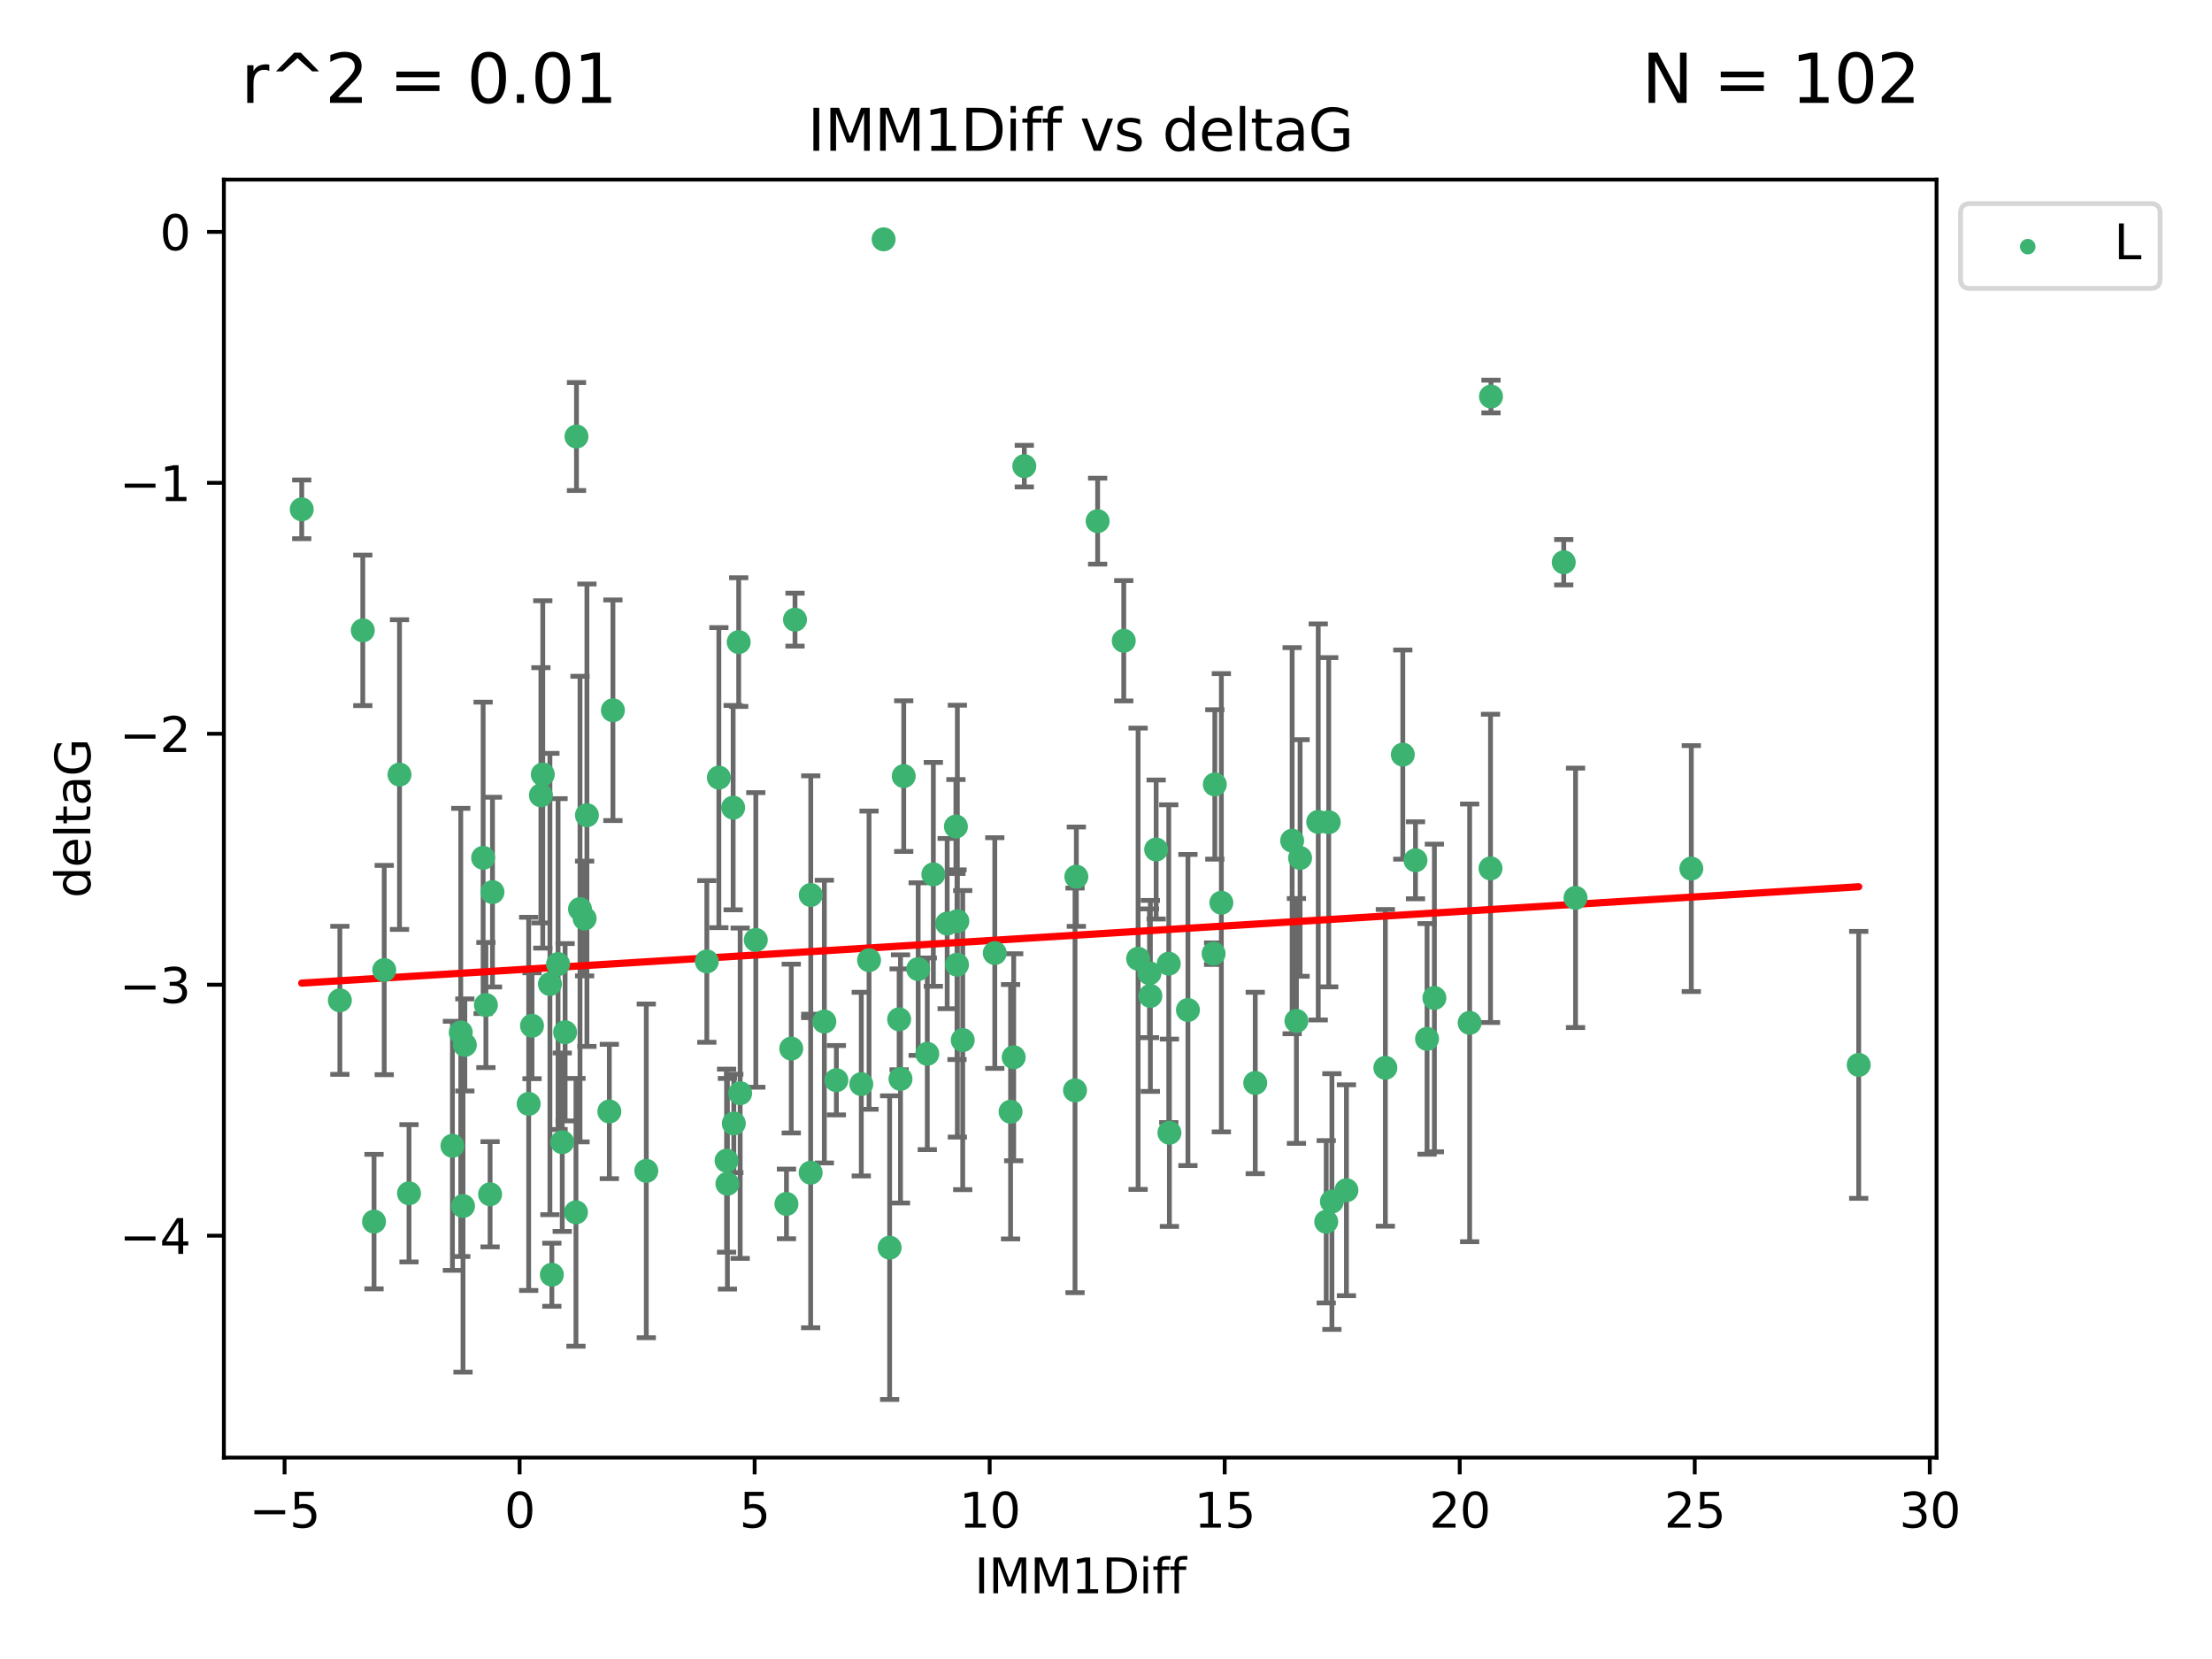 <?xml version="1.0" encoding="utf-8" standalone="no"?>
<!DOCTYPE svg PUBLIC "-//W3C//DTD SVG 1.1//EN"
  "http://www.w3.org/Graphics/SVG/1.1/DTD/svg11.dtd">
<svg xmlns:xlink="http://www.w3.org/1999/xlink" width="460.8pt" height="345.6pt" viewBox="0 0 460.8 345.6" xmlns="http://www.w3.org/2000/svg" version="1.1">
 <defs>
  <style type="text/css">*{stroke-linejoin: round; stroke-linecap: butt}</style>
 </defs>
 <g id="figure_1">
  <g id="patch_1">
   <path d="M 0 345.6 
L 460.8 345.6 
L 460.8 0 
L 0 0 
z
" style="fill: #ffffff"/>
  </g>
  <g id="axes_1">
   <g id="patch_2">
    <path d="M 46.64 303.64 
L 403.42 303.64 
L 403.42 37.411 
L 46.64 37.411 
z
" style="fill: #ffffff"/>
   </g>
   <g id="PathCollection_1">
    <defs>
     <path id="m176acd9f25" d="M 0 1.118 
C 0.297 1.118 0.581 1 0.791 0.791 
C 1 0.581 1.118 0.297 1.118 0 
C 1.118 -0.297 1 -0.581 0.791 -0.791 
C 0.581 -1 0.297 -1.118 0 -1.118 
C -0.297 -1.118 -0.581 -1 -0.791 -0.791 
C -1 -0.581 -1.118 -0.297 -1.118 0 
C -1.118 0.297 -1 0.581 -0.791 0.791 
C -0.581 1 -0.297 1.118 0 1.118 
z
" style="stroke: #3cb371"/>
    </defs>
    <g clip-path="url(#p8e7fca8f81)">
     <use xlink:href="#m176acd9f25" x="80.043" y="202.077" style="fill: #3cb371; stroke: #3cb371"/>
     <use xlink:href="#m176acd9f25" x="62.857" y="106.104" style="fill: #3cb371; stroke: #3cb371"/>
     <use xlink:href="#m176acd9f25" x="110.829" y="213.686" style="fill: #3cb371; stroke: #3cb371"/>
     <use xlink:href="#m176acd9f25" x="102.094" y="248.787" style="fill: #3cb371; stroke: #3cb371"/>
     <use xlink:href="#m176acd9f25" x="114.56" y="204.991" style="fill: #3cb371; stroke: #3cb371"/>
     <use xlink:href="#m176acd9f25" x="147.246" y="200.286" style="fill: #3cb371; stroke: #3cb371"/>
     <use xlink:href="#m176acd9f25" x="121.786" y="191.345" style="fill: #3cb371; stroke: #3cb371"/>
     <use xlink:href="#m176acd9f25" x="114.961" y="265.548" style="fill: #3cb371; stroke: #3cb371"/>
     <use xlink:href="#m176acd9f25" x="85.203" y="248.584" style="fill: #3cb371; stroke: #3cb371"/>
     <use xlink:href="#m176acd9f25" x="117.723" y="215.036" style="fill: #3cb371; stroke: #3cb371"/>
     <use xlink:href="#m176acd9f25" x="157.449" y="195.804" style="fill: #3cb371; stroke: #3cb371"/>
     <use xlink:href="#m176acd9f25" x="77.918" y="254.482" style="fill: #3cb371; stroke: #3cb371"/>
     <use xlink:href="#m176acd9f25" x="164.833" y="218.436" style="fill: #3cb371; stroke: #3cb371"/>
     <use xlink:href="#m176acd9f25" x="94.251" y="238.686" style="fill: #3cb371; stroke: #3cb371"/>
     <use xlink:href="#m176acd9f25" x="179.423" y="225.841" style="fill: #3cb371; stroke: #3cb371"/>
     <use xlink:href="#m176acd9f25" x="207.233" y="198.536" style="fill: #3cb371; stroke: #3cb371"/>
     <use xlink:href="#m176acd9f25" x="96.836" y="217.681" style="fill: #3cb371; stroke: #3cb371"/>
     <use xlink:href="#m176acd9f25" x="95.984" y="215.076" style="fill: #3cb371; stroke: #3cb371"/>
     <use xlink:href="#m176acd9f25" x="96.454" y="251.241" style="fill: #3cb371; stroke: #3cb371"/>
     <use xlink:href="#m176acd9f25" x="151.535" y="246.6" style="fill: #3cb371; stroke: #3cb371"/>
     <use xlink:href="#m176acd9f25" x="126.937" y="231.542" style="fill: #3cb371; stroke: #3cb371"/>
     <use xlink:href="#m176acd9f25" x="117.125" y="237.94" style="fill: #3cb371; stroke: #3cb371"/>
     <use xlink:href="#m176acd9f25" x="113.071" y="161.329" style="fill: #3cb371; stroke: #3cb371"/>
     <use xlink:href="#m176acd9f25" x="234.102" y="133.481" style="fill: #3cb371; stroke: #3cb371"/>
     <use xlink:href="#m176acd9f25" x="168.896" y="186.444" style="fill: #3cb371; stroke: #3cb371"/>
     <use xlink:href="#m176acd9f25" x="152.867" y="234.034" style="fill: #3cb371; stroke: #3cb371"/>
     <use xlink:href="#m176acd9f25" x="254.431" y="188.055" style="fill: #3cb371; stroke: #3cb371"/>
     <use xlink:href="#m176acd9f25" x="174.233" y="225.03" style="fill: #3cb371; stroke: #3cb371"/>
     <use xlink:href="#m176acd9f25" x="110.134" y="229.957" style="fill: #3cb371; stroke: #3cb371"/>
     <use xlink:href="#m176acd9f25" x="181.039" y="200.023" style="fill: #3cb371; stroke: #3cb371"/>
     <use xlink:href="#m176acd9f25" x="127.681" y="147.96" style="fill: #3cb371; stroke: #3cb371"/>
     <use xlink:href="#m176acd9f25" x="101.223" y="209.364" style="fill: #3cb371; stroke: #3cb371"/>
     <use xlink:href="#m176acd9f25" x="83.225" y="161.359" style="fill: #3cb371; stroke: #3cb371"/>
     <use xlink:href="#m176acd9f25" x="187.59" y="224.758" style="fill: #3cb371; stroke: #3cb371"/>
     <use xlink:href="#m176acd9f25" x="185.328" y="259.91" style="fill: #3cb371; stroke: #3cb371"/>
     <use xlink:href="#m176acd9f25" x="184.074" y="49.858" style="fill: #3cb371; stroke: #3cb371"/>
     <use xlink:href="#m176acd9f25" x="243.611" y="235.974" style="fill: #3cb371; stroke: #3cb371"/>
     <use xlink:href="#m176acd9f25" x="122.266" y="169.822" style="fill: #3cb371; stroke: #3cb371"/>
     <use xlink:href="#m176acd9f25" x="75.577" y="131.312" style="fill: #3cb371; stroke: #3cb371"/>
     <use xlink:href="#m176acd9f25" x="120.092" y="90.931" style="fill: #3cb371; stroke: #3cb371"/>
     <use xlink:href="#m176acd9f25" x="70.799" y="208.389" style="fill: #3cb371; stroke: #3cb371"/>
     <use xlink:href="#m176acd9f25" x="149.753" y="161.992" style="fill: #3cb371; stroke: #3cb371"/>
     <use xlink:href="#m176acd9f25" x="240.849" y="176.968" style="fill: #3cb371; stroke: #3cb371"/>
     <use xlink:href="#m176acd9f25" x="152.73" y="168.246" style="fill: #3cb371; stroke: #3cb371"/>
     <use xlink:href="#m176acd9f25" x="224.222" y="182.631" style="fill: #3cb371; stroke: #3cb371"/>
     <use xlink:href="#m176acd9f25" x="134.634" y="243.916" style="fill: #3cb371; stroke: #3cb371"/>
     <use xlink:href="#m176acd9f25" x="163.834" y="250.801" style="fill: #3cb371; stroke: #3cb371"/>
     <use xlink:href="#m176acd9f25" x="171.726" y="212.813" style="fill: #3cb371; stroke: #3cb371"/>
     <use xlink:href="#m176acd9f25" x="154.189" y="227.736" style="fill: #3cb371; stroke: #3cb371"/>
     <use xlink:href="#m176acd9f25" x="153.885" y="133.76" style="fill: #3cb371; stroke: #3cb371"/>
     <use xlink:href="#m176acd9f25" x="120.827" y="189.382" style="fill: #3cb371; stroke: #3cb371"/>
     <use xlink:href="#m176acd9f25" x="100.645" y="178.703" style="fill: #3cb371; stroke: #3cb371"/>
     <use xlink:href="#m176acd9f25" x="151.359" y="241.787" style="fill: #3cb371; stroke: #3cb371"/>
     <use xlink:href="#m176acd9f25" x="239.459" y="202.748" style="fill: #3cb371; stroke: #3cb371"/>
     <use xlink:href="#m176acd9f25" x="247.469" y="210.402" style="fill: #3cb371; stroke: #3cb371"/>
     <use xlink:href="#m176acd9f25" x="200.555" y="216.67" style="fill: #3cb371; stroke: #3cb371"/>
     <use xlink:href="#m176acd9f25" x="112.68" y="165.676" style="fill: #3cb371; stroke: #3cb371"/>
     <use xlink:href="#m176acd9f25" x="188.265" y="161.676" style="fill: #3cb371; stroke: #3cb371"/>
     <use xlink:href="#m176acd9f25" x="193.171" y="219.525" style="fill: #3cb371; stroke: #3cb371"/>
     <use xlink:href="#m176acd9f25" x="102.594" y="185.84" style="fill: #3cb371; stroke: #3cb371"/>
     <use xlink:href="#m176acd9f25" x="116.254" y="200.831" style="fill: #3cb371; stroke: #3cb371"/>
     <use xlink:href="#m176acd9f25" x="310.501" y="180.897" style="fill: #3cb371; stroke: #3cb371"/>
     <use xlink:href="#m176acd9f25" x="252.815" y="198.662" style="fill: #3cb371; stroke: #3cb371"/>
     <use xlink:href="#m176acd9f25" x="199.36" y="200.963" style="fill: #3cb371; stroke: #3cb371"/>
     <use xlink:href="#m176acd9f25" x="298.809" y="207.895" style="fill: #3cb371; stroke: #3cb371"/>
     <use xlink:href="#m176acd9f25" x="306.153" y="213.08" style="fill: #3cb371; stroke: #3cb371"/>
     <use xlink:href="#m176acd9f25" x="210.523" y="231.594" style="fill: #3cb371; stroke: #3cb371"/>
     <use xlink:href="#m176acd9f25" x="223.948" y="227.143" style="fill: #3cb371; stroke: #3cb371"/>
     <use xlink:href="#m176acd9f25" x="199.438" y="191.895" style="fill: #3cb371; stroke: #3cb371"/>
     <use xlink:href="#m176acd9f25" x="253.07" y="163.412" style="fill: #3cb371; stroke: #3cb371"/>
     <use xlink:href="#m176acd9f25" x="211.169" y="220.245" style="fill: #3cb371; stroke: #3cb371"/>
     <use xlink:href="#m176acd9f25" x="119.985" y="252.547" style="fill: #3cb371; stroke: #3cb371"/>
     <use xlink:href="#m176acd9f25" x="191.272" y="201.877" style="fill: #3cb371; stroke: #3cb371"/>
     <use xlink:href="#m176acd9f25" x="270.833" y="178.73" style="fill: #3cb371; stroke: #3cb371"/>
     <use xlink:href="#m176acd9f25" x="187.306" y="212.344" style="fill: #3cb371; stroke: #3cb371"/>
     <use xlink:href="#m176acd9f25" x="237.089" y="199.724" style="fill: #3cb371; stroke: #3cb371"/>
     <use xlink:href="#m176acd9f25" x="239.645" y="207.468" style="fill: #3cb371; stroke: #3cb371"/>
     <use xlink:href="#m176acd9f25" x="270.069" y="212.679" style="fill: #3cb371; stroke: #3cb371"/>
     <use xlink:href="#m176acd9f25" x="243.474" y="200.75" style="fill: #3cb371; stroke: #3cb371"/>
     <use xlink:href="#m176acd9f25" x="297.281" y="216.417" style="fill: #3cb371; stroke: #3cb371"/>
     <use xlink:href="#m176acd9f25" x="280.488" y="247.948" style="fill: #3cb371; stroke: #3cb371"/>
     <use xlink:href="#m176acd9f25" x="228.658" y="108.563" style="fill: #3cb371; stroke: #3cb371"/>
     <use xlink:href="#m176acd9f25" x="261.491" y="225.601" style="fill: #3cb371; stroke: #3cb371"/>
     <use xlink:href="#m176acd9f25" x="199.135" y="172.178" style="fill: #3cb371; stroke: #3cb371"/>
     <use xlink:href="#m176acd9f25" x="213.382" y="97.104" style="fill: #3cb371; stroke: #3cb371"/>
     <use xlink:href="#m176acd9f25" x="194.434" y="182.143" style="fill: #3cb371; stroke: #3cb371"/>
     <use xlink:href="#m176acd9f25" x="168.877" y="244.292" style="fill: #3cb371; stroke: #3cb371"/>
     <use xlink:href="#m176acd9f25" x="277.462" y="250.304" style="fill: #3cb371; stroke: #3cb371"/>
     <use xlink:href="#m176acd9f25" x="325.757" y="117.127" style="fill: #3cb371; stroke: #3cb371"/>
     <use xlink:href="#m176acd9f25" x="269.178" y="175.132" style="fill: #3cb371; stroke: #3cb371"/>
     <use xlink:href="#m176acd9f25" x="197.313" y="192.4" style="fill: #3cb371; stroke: #3cb371"/>
     <use xlink:href="#m176acd9f25" x="288.596" y="222.449" style="fill: #3cb371; stroke: #3cb371"/>
     <use xlink:href="#m176acd9f25" x="165.616" y="129.086" style="fill: #3cb371; stroke: #3cb371"/>
     <use xlink:href="#m176acd9f25" x="274.613" y="171.225" style="fill: #3cb371; stroke: #3cb371"/>
     <use xlink:href="#m176acd9f25" x="276.277" y="254.514" style="fill: #3cb371; stroke: #3cb371"/>
     <use xlink:href="#m176acd9f25" x="294.873" y="179.212" style="fill: #3cb371; stroke: #3cb371"/>
     <use xlink:href="#m176acd9f25" x="310.599" y="82.602" style="fill: #3cb371; stroke: #3cb371"/>
     <use xlink:href="#m176acd9f25" x="387.203" y="221.834" style="fill: #3cb371; stroke: #3cb371"/>
     <use xlink:href="#m176acd9f25" x="292.229" y="157.198" style="fill: #3cb371; stroke: #3cb371"/>
     <use xlink:href="#m176acd9f25" x="276.796" y="171.285" style="fill: #3cb371; stroke: #3cb371"/>
     <use xlink:href="#m176acd9f25" x="328.215" y="187.036" style="fill: #3cb371; stroke: #3cb371"/>
     <use xlink:href="#m176acd9f25" x="352.333" y="180.94" style="fill: #3cb371; stroke: #3cb371"/>
    </g>
   </g>
   <g id="matplotlib.axis_1">
    <g id="xtick_1">
     <g id="line2d_1">
      <defs>
       <path id="m2aea44a552" d="M 0 0 
L 0 3.5 
" style="stroke: #000000; stroke-width: 0.8"/>
      </defs>
      <g>
       <use xlink:href="#m2aea44a552" x="59.283" y="303.64" style="stroke: #000000; stroke-width: 0.8"/>
      </g>
     </g>
     <g id="text_1">
      <!-- −5 -->
      <g transform="translate(51.912 318.238)scale(0.1 -0.1)">
       <defs>
        <path id="DejaVuSans-2212" d="M 678 2272 
L 4684 2272 
L 4684 1741 
L 678 1741 
L 678 2272 
z
" transform="scale(0.016)"/>
        <path id="DejaVuSans-35" d="M 691 4666 
L 3169 4666 
L 3169 4134 
L 1269 4134 
L 1269 2991 
Q 1406 3038 1543 3061 
Q 1681 3084 1819 3084 
Q 2600 3084 3056 2656 
Q 3513 2228 3513 1497 
Q 3513 744 3044 326 
Q 2575 -91 1722 -91 
Q 1428 -91 1123 -41 
Q 819 9 494 109 
L 494 744 
Q 775 591 1075 516 
Q 1375 441 1709 441 
Q 2250 441 2565 725 
Q 2881 1009 2881 1497 
Q 2881 1984 2565 2268 
Q 2250 2553 1709 2553 
Q 1456 2553 1204 2497 
Q 953 2441 691 2322 
L 691 4666 
z
" transform="scale(0.016)"/>
       </defs>
       <use xlink:href="#DejaVuSans-2212"/>
       <use xlink:href="#DejaVuSans-35" x="83.789"/>
      </g>
     </g>
    </g>
    <g id="xtick_2">
     <g id="line2d_2">
      <g>
       <use xlink:href="#m2aea44a552" x="108.244" y="303.64" style="stroke: #000000; stroke-width: 0.8"/>
      </g>
     </g>
     <g id="text_2">
      <!-- 0 -->
      <g transform="translate(105.063 318.238)scale(0.1 -0.1)">
       <defs>
        <path id="DejaVuSans-30" d="M 2034 4250 
Q 1547 4250 1301 3770 
Q 1056 3291 1056 2328 
Q 1056 1369 1301 889 
Q 1547 409 2034 409 
Q 2525 409 2770 889 
Q 3016 1369 3016 2328 
Q 3016 3291 2770 3770 
Q 2525 4250 2034 4250 
z
M 2034 4750 
Q 2819 4750 3233 4129 
Q 3647 3509 3647 2328 
Q 3647 1150 3233 529 
Q 2819 -91 2034 -91 
Q 1250 -91 836 529 
Q 422 1150 422 2328 
Q 422 3509 836 4129 
Q 1250 4750 2034 4750 
z
" transform="scale(0.016)"/>
       </defs>
       <use xlink:href="#DejaVuSans-30"/>
      </g>
     </g>
    </g>
    <g id="xtick_3">
     <g id="line2d_3">
      <g>
       <use xlink:href="#m2aea44a552" x="157.205" y="303.64" style="stroke: #000000; stroke-width: 0.8"/>
      </g>
     </g>
     <g id="text_3">
      <!-- 5 -->
      <g transform="translate(154.023 318.238)scale(0.1 -0.1)">
       <use xlink:href="#DejaVuSans-35"/>
      </g>
     </g>
    </g>
    <g id="xtick_4">
     <g id="line2d_4">
      <g>
       <use xlink:href="#m2aea44a552" x="206.165" y="303.64" style="stroke: #000000; stroke-width: 0.8"/>
      </g>
     </g>
     <g id="text_4">
      <!-- 10 -->
      <g transform="translate(199.803 318.238)scale(0.1 -0.1)">
       <defs>
        <path id="DejaVuSans-31" d="M 794 531 
L 1825 531 
L 1825 4091 
L 703 3866 
L 703 4441 
L 1819 4666 
L 2450 4666 
L 2450 531 
L 3481 531 
L 3481 0 
L 794 0 
L 794 531 
z
" transform="scale(0.016)"/>
       </defs>
       <use xlink:href="#DejaVuSans-31"/>
       <use xlink:href="#DejaVuSans-30" x="63.623"/>
      </g>
     </g>
    </g>
    <g id="xtick_5">
     <g id="line2d_5">
      <g>
       <use xlink:href="#m2aea44a552" x="255.126" y="303.64" style="stroke: #000000; stroke-width: 0.8"/>
      </g>
     </g>
     <g id="text_5">
      <!-- 15 -->
      <g transform="translate(248.764 318.238)scale(0.1 -0.1)">
       <use xlink:href="#DejaVuSans-31"/>
       <use xlink:href="#DejaVuSans-35" x="63.623"/>
      </g>
     </g>
    </g>
    <g id="xtick_6">
     <g id="line2d_6">
      <g>
       <use xlink:href="#m2aea44a552" x="304.087" y="303.64" style="stroke: #000000; stroke-width: 0.8"/>
      </g>
     </g>
     <g id="text_6">
      <!-- 20 -->
      <g transform="translate(297.724 318.238)scale(0.1 -0.1)">
       <defs>
        <path id="DejaVuSans-32" d="M 1228 531 
L 3431 531 
L 3431 0 
L 469 0 
L 469 531 
Q 828 903 1448 1529 
Q 2069 2156 2228 2338 
Q 2531 2678 2651 2914 
Q 2772 3150 2772 3378 
Q 2772 3750 2511 3984 
Q 2250 4219 1831 4219 
Q 1534 4219 1204 4116 
Q 875 4013 500 3803 
L 500 4441 
Q 881 4594 1212 4672 
Q 1544 4750 1819 4750 
Q 2544 4750 2975 4387 
Q 3406 4025 3406 3419 
Q 3406 3131 3298 2873 
Q 3191 2616 2906 2266 
Q 2828 2175 2409 1742 
Q 1991 1309 1228 531 
z
" transform="scale(0.016)"/>
       </defs>
       <use xlink:href="#DejaVuSans-32"/>
       <use xlink:href="#DejaVuSans-30" x="63.623"/>
      </g>
     </g>
    </g>
    <g id="xtick_7">
     <g id="line2d_7">
      <g>
       <use xlink:href="#m2aea44a552" x="353.048" y="303.64" style="stroke: #000000; stroke-width: 0.8"/>
      </g>
     </g>
     <g id="text_7">
      <!-- 25 -->
      <g transform="translate(346.685 318.238)scale(0.1 -0.1)">
       <use xlink:href="#DejaVuSans-32"/>
       <use xlink:href="#DejaVuSans-35" x="63.623"/>
      </g>
     </g>
    </g>
    <g id="xtick_8">
     <g id="line2d_8">
      <g>
       <use xlink:href="#m2aea44a552" x="402.008" y="303.64" style="stroke: #000000; stroke-width: 0.8"/>
      </g>
     </g>
     <g id="text_8">
      <!-- 30 -->
      <g transform="translate(395.646 318.238)scale(0.1 -0.1)">
       <defs>
        <path id="DejaVuSans-33" d="M 2597 2516 
Q 3050 2419 3304 2112 
Q 3559 1806 3559 1356 
Q 3559 666 3084 287 
Q 2609 -91 1734 -91 
Q 1441 -91 1130 -33 
Q 819 25 488 141 
L 488 750 
Q 750 597 1062 519 
Q 1375 441 1716 441 
Q 2309 441 2620 675 
Q 2931 909 2931 1356 
Q 2931 1769 2642 2001 
Q 2353 2234 1838 2234 
L 1294 2234 
L 1294 2753 
L 1863 2753 
Q 2328 2753 2575 2939 
Q 2822 3125 2822 3475 
Q 2822 3834 2567 4026 
Q 2313 4219 1838 4219 
Q 1578 4219 1281 4162 
Q 984 4106 628 3988 
L 628 4550 
Q 988 4650 1302 4700 
Q 1616 4750 1894 4750 
Q 2613 4750 3031 4423 
Q 3450 4097 3450 3541 
Q 3450 3153 3228 2886 
Q 3006 2619 2597 2516 
z
" transform="scale(0.016)"/>
       </defs>
       <use xlink:href="#DejaVuSans-33"/>
       <use xlink:href="#DejaVuSans-30" x="63.623"/>
      </g>
     </g>
    </g>
    <g id="text_9">
     <!-- IMM1Diff -->
     <g transform="translate(202.986 331.917)scale(0.1 -0.1)">
      <defs>
       <path id="DejaVuSans-49" d="M 628 4666 
L 1259 4666 
L 1259 0 
L 628 0 
L 628 4666 
z
" transform="scale(0.016)"/>
       <path id="DejaVuSans-4d" d="M 628 4666 
L 1569 4666 
L 2759 1491 
L 3956 4666 
L 4897 4666 
L 4897 0 
L 4281 0 
L 4281 4097 
L 3078 897 
L 2444 897 
L 1241 4097 
L 1241 0 
L 628 0 
L 628 4666 
z
" transform="scale(0.016)"/>
       <path id="DejaVuSans-44" d="M 1259 4147 
L 1259 519 
L 2022 519 
Q 2988 519 3436 956 
Q 3884 1394 3884 2338 
Q 3884 3275 3436 3711 
Q 2988 4147 2022 4147 
L 1259 4147 
z
M 628 4666 
L 1925 4666 
Q 3281 4666 3915 4102 
Q 4550 3538 4550 2338 
Q 4550 1131 3912 565 
Q 3275 0 1925 0 
L 628 0 
L 628 4666 
z
" transform="scale(0.016)"/>
       <path id="DejaVuSans-69" d="M 603 3500 
L 1178 3500 
L 1178 0 
L 603 0 
L 603 3500 
z
M 603 4863 
L 1178 4863 
L 1178 4134 
L 603 4134 
L 603 4863 
z
" transform="scale(0.016)"/>
       <path id="DejaVuSans-66" d="M 2375 4863 
L 2375 4384 
L 1825 4384 
Q 1516 4384 1395 4259 
Q 1275 4134 1275 3809 
L 1275 3500 
L 2222 3500 
L 2222 3053 
L 1275 3053 
L 1275 0 
L 697 0 
L 697 3053 
L 147 3053 
L 147 3500 
L 697 3500 
L 697 3744 
Q 697 4328 969 4595 
Q 1241 4863 1831 4863 
L 2375 4863 
z
" transform="scale(0.016)"/>
      </defs>
      <use xlink:href="#DejaVuSans-49"/>
      <use xlink:href="#DejaVuSans-4d" x="29.492"/>
      <use xlink:href="#DejaVuSans-4d" x="115.771"/>
      <use xlink:href="#DejaVuSans-31" x="202.051"/>
      <use xlink:href="#DejaVuSans-44" x="265.674"/>
      <use xlink:href="#DejaVuSans-69" x="342.676"/>
      <use xlink:href="#DejaVuSans-66" x="370.459"/>
      <use xlink:href="#DejaVuSans-66" x="405.664"/>
     </g>
    </g>
   </g>
   <g id="matplotlib.axis_2">
    <g id="ytick_1">
     <g id="line2d_9">
      <defs>
       <path id="mbca040111c" d="M 0 0 
L -3.5 0 
" style="stroke: #000000; stroke-width: 0.8"/>
      </defs>
      <g>
       <use xlink:href="#mbca040111c" x="46.64" y="257.412" style="stroke: #000000; stroke-width: 0.8"/>
      </g>
     </g>
     <g id="text_10">
      <!-- −4 -->
      <g transform="translate(24.898 261.211)scale(0.1 -0.1)">
       <defs>
        <path id="DejaVuSans-34" d="M 2419 4116 
L 825 1625 
L 2419 1625 
L 2419 4116 
z
M 2253 4666 
L 3047 4666 
L 3047 1625 
L 3713 1625 
L 3713 1100 
L 3047 1100 
L 3047 0 
L 2419 0 
L 2419 1100 
L 313 1100 
L 313 1709 
L 2253 4666 
z
" transform="scale(0.016)"/>
       </defs>
       <use xlink:href="#DejaVuSans-2212"/>
       <use xlink:href="#DejaVuSans-34" x="83.789"/>
      </g>
     </g>
    </g>
    <g id="ytick_2">
     <g id="line2d_10">
      <g>
       <use xlink:href="#mbca040111c" x="46.64" y="205.135" style="stroke: #000000; stroke-width: 0.8"/>
      </g>
     </g>
     <g id="text_11">
      <!-- −3 -->
      <g transform="translate(24.898 208.935)scale(0.1 -0.1)">
       <use xlink:href="#DejaVuSans-2212"/>
       <use xlink:href="#DejaVuSans-33" x="83.789"/>
      </g>
     </g>
    </g>
    <g id="ytick_3">
     <g id="line2d_11">
      <g>
       <use xlink:href="#mbca040111c" x="46.64" y="152.859" style="stroke: #000000; stroke-width: 0.8"/>
      </g>
     </g>
     <g id="text_12">
      <!-- −2 -->
      <g transform="translate(24.898 156.658)scale(0.1 -0.1)">
       <use xlink:href="#DejaVuSans-2212"/>
       <use xlink:href="#DejaVuSans-32" x="83.789"/>
      </g>
     </g>
    </g>
    <g id="ytick_4">
     <g id="line2d_12">
      <g>
       <use xlink:href="#mbca040111c" x="46.64" y="100.583" style="stroke: #000000; stroke-width: 0.8"/>
      </g>
     </g>
     <g id="text_13">
      <!-- −1 -->
      <g transform="translate(24.898 104.382)scale(0.1 -0.1)">
       <use xlink:href="#DejaVuSans-2212"/>
       <use xlink:href="#DejaVuSans-31" x="83.789"/>
      </g>
     </g>
    </g>
    <g id="ytick_5">
     <g id="line2d_13">
      <g>
       <use xlink:href="#mbca040111c" x="46.64" y="48.307" style="stroke: #000000; stroke-width: 0.8"/>
      </g>
     </g>
     <g id="text_14">
      <!-- 0 -->
      <g transform="translate(33.278 52.106)scale(0.1 -0.1)">
       <use xlink:href="#DejaVuSans-30"/>
      </g>
     </g>
    </g>
    <g id="text_15">
     <!-- deltaG -->
     <g transform="translate(18.818 187.064)rotate(-90)scale(0.1 -0.1)">
      <defs>
       <path id="DejaVuSans-64" d="M 2906 2969 
L 2906 4863 
L 3481 4863 
L 3481 0 
L 2906 0 
L 2906 525 
Q 2725 213 2448 61 
Q 2172 -91 1784 -91 
Q 1150 -91 751 415 
Q 353 922 353 1747 
Q 353 2572 751 3078 
Q 1150 3584 1784 3584 
Q 2172 3584 2448 3432 
Q 2725 3281 2906 2969 
z
M 947 1747 
Q 947 1113 1208 752 
Q 1469 391 1925 391 
Q 2381 391 2643 752 
Q 2906 1113 2906 1747 
Q 2906 2381 2643 2742 
Q 2381 3103 1925 3103 
Q 1469 3103 1208 2742 
Q 947 2381 947 1747 
z
" transform="scale(0.016)"/>
       <path id="DejaVuSans-65" d="M 3597 1894 
L 3597 1613 
L 953 1613 
Q 991 1019 1311 708 
Q 1631 397 2203 397 
Q 2534 397 2845 478 
Q 3156 559 3463 722 
L 3463 178 
Q 3153 47 2828 -22 
Q 2503 -91 2169 -91 
Q 1331 -91 842 396 
Q 353 884 353 1716 
Q 353 2575 817 3079 
Q 1281 3584 2069 3584 
Q 2775 3584 3186 3129 
Q 3597 2675 3597 1894 
z
M 3022 2063 
Q 3016 2534 2758 2815 
Q 2500 3097 2075 3097 
Q 1594 3097 1305 2825 
Q 1016 2553 972 2059 
L 3022 2063 
z
" transform="scale(0.016)"/>
       <path id="DejaVuSans-6c" d="M 603 4863 
L 1178 4863 
L 1178 0 
L 603 0 
L 603 4863 
z
" transform="scale(0.016)"/>
       <path id="DejaVuSans-74" d="M 1172 4494 
L 1172 3500 
L 2356 3500 
L 2356 3053 
L 1172 3053 
L 1172 1153 
Q 1172 725 1289 603 
Q 1406 481 1766 481 
L 2356 481 
L 2356 0 
L 1766 0 
Q 1100 0 847 248 
Q 594 497 594 1153 
L 594 3053 
L 172 3053 
L 172 3500 
L 594 3500 
L 594 4494 
L 1172 4494 
z
" transform="scale(0.016)"/>
       <path id="DejaVuSans-61" d="M 2194 1759 
Q 1497 1759 1228 1600 
Q 959 1441 959 1056 
Q 959 750 1161 570 
Q 1363 391 1709 391 
Q 2188 391 2477 730 
Q 2766 1069 2766 1631 
L 2766 1759 
L 2194 1759 
z
M 3341 1997 
L 3341 0 
L 2766 0 
L 2766 531 
Q 2569 213 2275 61 
Q 1981 -91 1556 -91 
Q 1019 -91 701 211 
Q 384 513 384 1019 
Q 384 1609 779 1909 
Q 1175 2209 1959 2209 
L 2766 2209 
L 2766 2266 
Q 2766 2663 2505 2880 
Q 2244 3097 1772 3097 
Q 1472 3097 1187 3025 
Q 903 2953 641 2809 
L 641 3341 
Q 956 3463 1253 3523 
Q 1550 3584 1831 3584 
Q 2591 3584 2966 3190 
Q 3341 2797 3341 1997 
z
" transform="scale(0.016)"/>
       <path id="DejaVuSans-47" d="M 3809 666 
L 3809 1919 
L 2778 1919 
L 2778 2438 
L 4434 2438 
L 4434 434 
Q 4069 175 3628 42 
Q 3188 -91 2688 -91 
Q 1594 -91 976 548 
Q 359 1188 359 2328 
Q 359 3472 976 4111 
Q 1594 4750 2688 4750 
Q 3144 4750 3555 4637 
Q 3966 4525 4313 4306 
L 4313 3634 
Q 3963 3931 3569 4081 
Q 3175 4231 2741 4231 
Q 1884 4231 1454 3753 
Q 1025 3275 1025 2328 
Q 1025 1384 1454 906 
Q 1884 428 2741 428 
Q 3075 428 3337 486 
Q 3600 544 3809 666 
z
" transform="scale(0.016)"/>
      </defs>
      <use xlink:href="#DejaVuSans-64"/>
      <use xlink:href="#DejaVuSans-65" x="63.477"/>
      <use xlink:href="#DejaVuSans-6c" x="125"/>
      <use xlink:href="#DejaVuSans-74" x="152.783"/>
      <use xlink:href="#DejaVuSans-61" x="191.992"/>
      <use xlink:href="#DejaVuSans-47" x="253.271"/>
     </g>
    </g>
   </g>
   <g id="LineCollection_1">
    <path d="M 80.043 223.875 
L 80.043 180.278 
" clip-path="url(#p8e7fca8f81)" style="fill: none; stroke: #696969"/>
    <path d="M 62.857 112.219 
L 62.857 99.989 
" clip-path="url(#p8e7fca8f81)" style="fill: none; stroke: #696969"/>
    <path d="M 110.829 224.71 
L 110.829 202.661 
" clip-path="url(#p8e7fca8f81)" style="fill: none; stroke: #696969"/>
    <path d="M 102.094 259.747 
L 102.094 237.827 
" clip-path="url(#p8e7fca8f81)" style="fill: none; stroke: #696969"/>
    <path d="M 114.56 253.043 
L 114.56 156.939 
" clip-path="url(#p8e7fca8f81)" style="fill: none; stroke: #696969"/>
    <path d="M 147.246 217.124 
L 147.246 183.448 
" clip-path="url(#p8e7fca8f81)" style="fill: none; stroke: #696969"/>
    <path d="M 121.786 203.3 
L 121.786 179.39 
" clip-path="url(#p8e7fca8f81)" style="fill: none; stroke: #696969"/>
    <path d="M 114.961 272.122 
L 114.961 258.974 
" clip-path="url(#p8e7fca8f81)" style="fill: none; stroke: #696969"/>
    <path d="M 85.203 262.887 
L 85.203 234.282 
" clip-path="url(#p8e7fca8f81)" style="fill: none; stroke: #696969"/>
    <path d="M 117.723 233.507 
L 117.723 196.564 
" clip-path="url(#p8e7fca8f81)" style="fill: none; stroke: #696969"/>
    <path d="M 157.449 226.49 
L 157.449 165.118 
" clip-path="url(#p8e7fca8f81)" style="fill: none; stroke: #696969"/>
    <path d="M 77.918 268.492 
L 77.918 240.472 
" clip-path="url(#p8e7fca8f81)" style="fill: none; stroke: #696969"/>
    <path d="M 164.833 236.017 
L 164.833 200.856 
" clip-path="url(#p8e7fca8f81)" style="fill: none; stroke: #696969"/>
    <path d="M 94.251 264.628 
L 94.251 212.744 
" clip-path="url(#p8e7fca8f81)" style="fill: none; stroke: #696969"/>
    <path d="M 179.423 244.975 
L 179.423 206.707 
" clip-path="url(#p8e7fca8f81)" style="fill: none; stroke: #696969"/>
    <path d="M 207.233 222.567 
L 207.233 174.505 
" clip-path="url(#p8e7fca8f81)" style="fill: none; stroke: #696969"/>
    <path d="M 96.836 227.275 
L 96.836 208.088 
" clip-path="url(#p8e7fca8f81)" style="fill: none; stroke: #696969"/>
    <path d="M 95.984 261.757 
L 95.984 168.394 
" clip-path="url(#p8e7fca8f81)" style="fill: none; stroke: #696969"/>
    <path d="M 96.454 285.838 
L 96.454 216.645 
" clip-path="url(#p8e7fca8f81)" style="fill: none; stroke: #696969"/>
    <path d="M 151.535 268.538 
L 151.535 224.662 
" clip-path="url(#p8e7fca8f81)" style="fill: none; stroke: #696969"/>
    <path d="M 126.937 245.535 
L 126.937 217.549 
" clip-path="url(#p8e7fca8f81)" style="fill: none; stroke: #696969"/>
    <path d="M 117.125 256.525 
L 117.125 219.355 
" clip-path="url(#p8e7fca8f81)" style="fill: none; stroke: #696969"/>
    <path d="M 113.071 197.507 
L 113.071 125.151 
" clip-path="url(#p8e7fca8f81)" style="fill: none; stroke: #696969"/>
    <path d="M 234.102 146.013 
L 234.102 120.949 
" clip-path="url(#p8e7fca8f81)" style="fill: none; stroke: #696969"/>
    <path d="M 168.896 211.274 
L 168.896 161.614 
" clip-path="url(#p8e7fca8f81)" style="fill: none; stroke: #696969"/>
    <path d="M 152.867 244.284 
L 152.867 223.785 
" clip-path="url(#p8e7fca8f81)" style="fill: none; stroke: #696969"/>
    <path d="M 254.431 235.784 
L 254.431 140.327 
" clip-path="url(#p8e7fca8f81)" style="fill: none; stroke: #696969"/>
    <path d="M 174.233 232.257 
L 174.233 217.803 
" clip-path="url(#p8e7fca8f81)" style="fill: none; stroke: #696969"/>
    <path d="M 110.134 268.826 
L 110.134 191.087 
" clip-path="url(#p8e7fca8f81)" style="fill: none; stroke: #696969"/>
    <path d="M 181.039 231.084 
L 181.039 168.962 
" clip-path="url(#p8e7fca8f81)" style="fill: none; stroke: #696969"/>
    <path d="M 127.681 170.94 
L 127.681 124.98 
" clip-path="url(#p8e7fca8f81)" style="fill: none; stroke: #696969"/>
    <path d="M 101.223 222.393 
L 101.223 196.335 
" clip-path="url(#p8e7fca8f81)" style="fill: none; stroke: #696969"/>
    <path d="M 83.225 193.612 
L 83.225 129.107 
" clip-path="url(#p8e7fca8f81)" style="fill: none; stroke: #696969"/>
    <path d="M 187.59 250.608 
L 187.59 198.908 
" clip-path="url(#p8e7fca8f81)" style="fill: none; stroke: #696969"/>
    <path d="M 185.328 291.539 
L 185.328 228.281 
" clip-path="url(#p8e7fca8f81)" style="fill: none; stroke: #696969"/>
    <path d="M 184.074 50.204 
L 184.074 49.513 
" clip-path="url(#p8e7fca8f81)" style="fill: none; stroke: #696969"/>
    <path d="M 243.611 255.489 
L 243.611 216.459 
" clip-path="url(#p8e7fca8f81)" style="fill: none; stroke: #696969"/>
    <path d="M 122.266 217.989 
L 122.266 121.655 
" clip-path="url(#p8e7fca8f81)" style="fill: none; stroke: #696969"/>
    <path d="M 75.577 146.987 
L 75.577 115.637 
" clip-path="url(#p8e7fca8f81)" style="fill: none; stroke: #696969"/>
    <path d="M 120.092 102.181 
L 120.092 79.682 
" clip-path="url(#p8e7fca8f81)" style="fill: none; stroke: #696969"/>
    <path d="M 70.799 223.81 
L 70.799 192.968 
" clip-path="url(#p8e7fca8f81)" style="fill: none; stroke: #696969"/>
    <path d="M 149.753 193.245 
L 149.753 130.74 
" clip-path="url(#p8e7fca8f81)" style="fill: none; stroke: #696969"/>
    <path d="M 240.849 191.445 
L 240.849 162.49 
" clip-path="url(#p8e7fca8f81)" style="fill: none; stroke: #696969"/>
    <path d="M 152.73 189.532 
L 152.73 146.961 
" clip-path="url(#p8e7fca8f81)" style="fill: none; stroke: #696969"/>
    <path d="M 224.222 192.974 
L 224.222 172.287 
" clip-path="url(#p8e7fca8f81)" style="fill: none; stroke: #696969"/>
    <path d="M 134.634 278.676 
L 134.634 209.155 
" clip-path="url(#p8e7fca8f81)" style="fill: none; stroke: #696969"/>
    <path d="M 163.834 258.055 
L 163.834 243.547 
" clip-path="url(#p8e7fca8f81)" style="fill: none; stroke: #696969"/>
    <path d="M 171.726 242.262 
L 171.726 183.365 
" clip-path="url(#p8e7fca8f81)" style="fill: none; stroke: #696969"/>
    <path d="M 154.189 262.144 
L 154.189 193.329 
" clip-path="url(#p8e7fca8f81)" style="fill: none; stroke: #696969"/>
    <path d="M 153.885 147.16 
L 153.885 120.359 
" clip-path="url(#p8e7fca8f81)" style="fill: none; stroke: #696969"/>
    <path d="M 120.827 237.88 
L 120.827 140.884 
" clip-path="url(#p8e7fca8f81)" style="fill: none; stroke: #696969"/>
    <path d="M 100.645 211.138 
L 100.645 146.268 
" clip-path="url(#p8e7fca8f81)" style="fill: none; stroke: #696969"/>
    <path d="M 151.359 260.853 
L 151.359 222.721 
" clip-path="url(#p8e7fca8f81)" style="fill: none; stroke: #696969"/>
    <path d="M 239.459 216.156 
L 239.459 189.34 
" clip-path="url(#p8e7fca8f81)" style="fill: none; stroke: #696969"/>
    <path d="M 247.469 242.807 
L 247.469 177.996 
" clip-path="url(#p8e7fca8f81)" style="fill: none; stroke: #696969"/>
    <path d="M 200.555 247.824 
L 200.555 185.517 
" clip-path="url(#p8e7fca8f81)" style="fill: none; stroke: #696969"/>
    <path d="M 112.68 192.266 
L 112.68 139.086 
" clip-path="url(#p8e7fca8f81)" style="fill: none; stroke: #696969"/>
    <path d="M 188.265 177.368 
L 188.265 145.985 
" clip-path="url(#p8e7fca8f81)" style="fill: none; stroke: #696969"/>
    <path d="M 193.171 239.488 
L 193.171 199.563 
" clip-path="url(#p8e7fca8f81)" style="fill: none; stroke: #696969"/>
    <path d="M 102.594 205.604 
L 102.594 166.075 
" clip-path="url(#p8e7fca8f81)" style="fill: none; stroke: #696969"/>
    <path d="M 116.254 235.292 
L 116.254 166.371 
" clip-path="url(#p8e7fca8f81)" style="fill: none; stroke: #696969"/>
    <path d="M 310.501 213.004 
L 310.501 148.79 
" clip-path="url(#p8e7fca8f81)" style="fill: none; stroke: #696969"/>
    <path d="M 252.815 200.908 
L 252.815 196.416 
" clip-path="url(#p8e7fca8f81)" style="fill: none; stroke: #696969"/>
    <path d="M 199.36 220.72 
L 199.36 181.206 
" clip-path="url(#p8e7fca8f81)" style="fill: none; stroke: #696969"/>
    <path d="M 298.809 239.946 
L 298.809 175.844 
" clip-path="url(#p8e7fca8f81)" style="fill: none; stroke: #696969"/>
    <path d="M 306.153 258.671 
L 306.153 167.489 
" clip-path="url(#p8e7fca8f81)" style="fill: none; stroke: #696969"/>
    <path d="M 210.523 258.094 
L 210.523 205.095 
" clip-path="url(#p8e7fca8f81)" style="fill: none; stroke: #696969"/>
    <path d="M 223.948 269.284 
L 223.948 185.001 
" clip-path="url(#p8e7fca8f81)" style="fill: none; stroke: #696969"/>
    <path d="M 199.438 236.876 
L 199.438 146.913 
" clip-path="url(#p8e7fca8f81)" style="fill: none; stroke: #696969"/>
    <path d="M 253.07 178.975 
L 253.07 147.849 
" clip-path="url(#p8e7fca8f81)" style="fill: none; stroke: #696969"/>
    <path d="M 211.169 241.807 
L 211.169 198.684 
" clip-path="url(#p8e7fca8f81)" style="fill: none; stroke: #696969"/>
    <path d="M 119.985 280.438 
L 119.985 224.657 
" clip-path="url(#p8e7fca8f81)" style="fill: none; stroke: #696969"/>
    <path d="M 191.272 219.851 
L 191.272 183.903 
" clip-path="url(#p8e7fca8f81)" style="fill: none; stroke: #696969"/>
    <path d="M 270.833 203.37 
L 270.833 154.09 
" clip-path="url(#p8e7fca8f81)" style="fill: none; stroke: #696969"/>
    <path d="M 187.306 222.847 
L 187.306 201.84 
" clip-path="url(#p8e7fca8f81)" style="fill: none; stroke: #696969"/>
    <path d="M 237.089 247.774 
L 237.089 151.675 
" clip-path="url(#p8e7fca8f81)" style="fill: none; stroke: #696969"/>
    <path d="M 239.645 227.362 
L 239.645 187.574 
" clip-path="url(#p8e7fca8f81)" style="fill: none; stroke: #696969"/>
    <path d="M 270.069 238.18 
L 270.069 187.179 
" clip-path="url(#p8e7fca8f81)" style="fill: none; stroke: #696969"/>
    <path d="M 243.474 233.849 
L 243.474 167.651 
" clip-path="url(#p8e7fca8f81)" style="fill: none; stroke: #696969"/>
    <path d="M 297.281 240.439 
L 297.281 192.394 
" clip-path="url(#p8e7fca8f81)" style="fill: none; stroke: #696969"/>
    <path d="M 280.488 269.914 
L 280.488 225.981 
" clip-path="url(#p8e7fca8f81)" style="fill: none; stroke: #696969"/>
    <path d="M 228.658 117.513 
L 228.658 99.614 
" clip-path="url(#p8e7fca8f81)" style="fill: none; stroke: #696969"/>
    <path d="M 261.491 244.494 
L 261.491 206.707 
" clip-path="url(#p8e7fca8f81)" style="fill: none; stroke: #696969"/>
    <path d="M 199.135 181.967 
L 199.135 162.389 
" clip-path="url(#p8e7fca8f81)" style="fill: none; stroke: #696969"/>
    <path d="M 213.382 101.438 
L 213.382 92.769 
" clip-path="url(#p8e7fca8f81)" style="fill: none; stroke: #696969"/>
    <path d="M 194.434 205.459 
L 194.434 158.827 
" clip-path="url(#p8e7fca8f81)" style="fill: none; stroke: #696969"/>
    <path d="M 168.877 276.593 
L 168.877 211.992 
" clip-path="url(#p8e7fca8f81)" style="fill: none; stroke: #696969"/>
    <path d="M 277.462 276.942 
L 277.462 223.667 
" clip-path="url(#p8e7fca8f81)" style="fill: none; stroke: #696969"/>
    <path d="M 325.757 121.855 
L 325.757 112.399 
" clip-path="url(#p8e7fca8f81)" style="fill: none; stroke: #696969"/>
    <path d="M 269.178 215.346 
L 269.178 134.919 
" clip-path="url(#p8e7fca8f81)" style="fill: none; stroke: #696969"/>
    <path d="M 197.313 210.131 
L 197.313 174.669 
" clip-path="url(#p8e7fca8f81)" style="fill: none; stroke: #696969"/>
    <path d="M 288.596 255.433 
L 288.596 189.464 
" clip-path="url(#p8e7fca8f81)" style="fill: none; stroke: #696969"/>
    <path d="M 165.616 134.6 
L 165.616 123.572 
" clip-path="url(#p8e7fca8f81)" style="fill: none; stroke: #696969"/>
    <path d="M 274.613 212.476 
L 274.613 129.973 
" clip-path="url(#p8e7fca8f81)" style="fill: none; stroke: #696969"/>
    <path d="M 276.277 271.42 
L 276.277 237.607 
" clip-path="url(#p8e7fca8f81)" style="fill: none; stroke: #696969"/>
    <path d="M 294.873 187.231 
L 294.873 171.193 
" clip-path="url(#p8e7fca8f81)" style="fill: none; stroke: #696969"/>
    <path d="M 310.599 86.008 
L 310.599 79.195 
" clip-path="url(#p8e7fca8f81)" style="fill: none; stroke: #696969"/>
    <path d="M 387.203 249.64 
L 387.203 194.028 
" clip-path="url(#p8e7fca8f81)" style="fill: none; stroke: #696969"/>
    <path d="M 292.229 178.984 
L 292.229 135.411 
" clip-path="url(#p8e7fca8f81)" style="fill: none; stroke: #696969"/>
    <path d="M 276.796 205.58 
L 276.796 136.991 
" clip-path="url(#p8e7fca8f81)" style="fill: none; stroke: #696969"/>
    <path d="M 328.215 214.059 
L 328.215 160.014 
" clip-path="url(#p8e7fca8f81)" style="fill: none; stroke: #696969"/>
    <path d="M 352.333 206.554 
L 352.333 155.326 
" clip-path="url(#p8e7fca8f81)" style="fill: none; stroke: #696969"/>
   </g>
   <g id="line2d_14">
    <defs>
     <path id="m1f75cfdcfe" d="M 2 0 
L -2 -0 
" style="stroke: #696969"/>
    </defs>
    <g clip-path="url(#p8e7fca8f81)">
     <use xlink:href="#m1f75cfdcfe" x="80.043" y="223.875" style="fill: #696969; stroke: #696969"/>
     <use xlink:href="#m1f75cfdcfe" x="62.857" y="112.219" style="fill: #696969; stroke: #696969"/>
     <use xlink:href="#m1f75cfdcfe" x="110.829" y="224.71" style="fill: #696969; stroke: #696969"/>
     <use xlink:href="#m1f75cfdcfe" x="102.094" y="259.747" style="fill: #696969; stroke: #696969"/>
     <use xlink:href="#m1f75cfdcfe" x="114.56" y="253.043" style="fill: #696969; stroke: #696969"/>
     <use xlink:href="#m1f75cfdcfe" x="147.246" y="217.124" style="fill: #696969; stroke: #696969"/>
     <use xlink:href="#m1f75cfdcfe" x="121.786" y="203.3" style="fill: #696969; stroke: #696969"/>
     <use xlink:href="#m1f75cfdcfe" x="114.961" y="272.122" style="fill: #696969; stroke: #696969"/>
     <use xlink:href="#m1f75cfdcfe" x="85.203" y="262.887" style="fill: #696969; stroke: #696969"/>
     <use xlink:href="#m1f75cfdcfe" x="117.723" y="233.507" style="fill: #696969; stroke: #696969"/>
     <use xlink:href="#m1f75cfdcfe" x="157.449" y="226.49" style="fill: #696969; stroke: #696969"/>
     <use xlink:href="#m1f75cfdcfe" x="77.918" y="268.492" style="fill: #696969; stroke: #696969"/>
     <use xlink:href="#m1f75cfdcfe" x="164.833" y="236.017" style="fill: #696969; stroke: #696969"/>
     <use xlink:href="#m1f75cfdcfe" x="94.251" y="264.628" style="fill: #696969; stroke: #696969"/>
     <use xlink:href="#m1f75cfdcfe" x="179.423" y="244.975" style="fill: #696969; stroke: #696969"/>
     <use xlink:href="#m1f75cfdcfe" x="207.233" y="222.567" style="fill: #696969; stroke: #696969"/>
     <use xlink:href="#m1f75cfdcfe" x="96.836" y="227.275" style="fill: #696969; stroke: #696969"/>
     <use xlink:href="#m1f75cfdcfe" x="95.984" y="261.757" style="fill: #696969; stroke: #696969"/>
     <use xlink:href="#m1f75cfdcfe" x="96.454" y="285.838" style="fill: #696969; stroke: #696969"/>
     <use xlink:href="#m1f75cfdcfe" x="151.535" y="268.538" style="fill: #696969; stroke: #696969"/>
     <use xlink:href="#m1f75cfdcfe" x="126.937" y="245.535" style="fill: #696969; stroke: #696969"/>
     <use xlink:href="#m1f75cfdcfe" x="117.125" y="256.525" style="fill: #696969; stroke: #696969"/>
     <use xlink:href="#m1f75cfdcfe" x="113.071" y="197.507" style="fill: #696969; stroke: #696969"/>
     <use xlink:href="#m1f75cfdcfe" x="234.102" y="146.013" style="fill: #696969; stroke: #696969"/>
     <use xlink:href="#m1f75cfdcfe" x="168.896" y="211.274" style="fill: #696969; stroke: #696969"/>
     <use xlink:href="#m1f75cfdcfe" x="152.867" y="244.284" style="fill: #696969; stroke: #696969"/>
     <use xlink:href="#m1f75cfdcfe" x="254.431" y="235.784" style="fill: #696969; stroke: #696969"/>
     <use xlink:href="#m1f75cfdcfe" x="174.233" y="232.257" style="fill: #696969; stroke: #696969"/>
     <use xlink:href="#m1f75cfdcfe" x="110.134" y="268.826" style="fill: #696969; stroke: #696969"/>
     <use xlink:href="#m1f75cfdcfe" x="181.039" y="231.084" style="fill: #696969; stroke: #696969"/>
     <use xlink:href="#m1f75cfdcfe" x="127.681" y="170.94" style="fill: #696969; stroke: #696969"/>
     <use xlink:href="#m1f75cfdcfe" x="101.223" y="222.393" style="fill: #696969; stroke: #696969"/>
     <use xlink:href="#m1f75cfdcfe" x="83.225" y="193.612" style="fill: #696969; stroke: #696969"/>
     <use xlink:href="#m1f75cfdcfe" x="187.59" y="250.608" style="fill: #696969; stroke: #696969"/>
     <use xlink:href="#m1f75cfdcfe" x="185.328" y="291.539" style="fill: #696969; stroke: #696969"/>
     <use xlink:href="#m1f75cfdcfe" x="184.074" y="50.204" style="fill: #696969; stroke: #696969"/>
     <use xlink:href="#m1f75cfdcfe" x="243.611" y="255.489" style="fill: #696969; stroke: #696969"/>
     <use xlink:href="#m1f75cfdcfe" x="122.266" y="217.989" style="fill: #696969; stroke: #696969"/>
     <use xlink:href="#m1f75cfdcfe" x="75.577" y="146.987" style="fill: #696969; stroke: #696969"/>
     <use xlink:href="#m1f75cfdcfe" x="120.092" y="102.181" style="fill: #696969; stroke: #696969"/>
     <use xlink:href="#m1f75cfdcfe" x="70.799" y="223.81" style="fill: #696969; stroke: #696969"/>
     <use xlink:href="#m1f75cfdcfe" x="149.753" y="193.245" style="fill: #696969; stroke: #696969"/>
     <use xlink:href="#m1f75cfdcfe" x="240.849" y="191.445" style="fill: #696969; stroke: #696969"/>
     <use xlink:href="#m1f75cfdcfe" x="152.73" y="189.532" style="fill: #696969; stroke: #696969"/>
     <use xlink:href="#m1f75cfdcfe" x="224.222" y="192.974" style="fill: #696969; stroke: #696969"/>
     <use xlink:href="#m1f75cfdcfe" x="134.634" y="278.676" style="fill: #696969; stroke: #696969"/>
     <use xlink:href="#m1f75cfdcfe" x="163.834" y="258.055" style="fill: #696969; stroke: #696969"/>
     <use xlink:href="#m1f75cfdcfe" x="171.726" y="242.262" style="fill: #696969; stroke: #696969"/>
     <use xlink:href="#m1f75cfdcfe" x="154.189" y="262.144" style="fill: #696969; stroke: #696969"/>
     <use xlink:href="#m1f75cfdcfe" x="153.885" y="147.16" style="fill: #696969; stroke: #696969"/>
     <use xlink:href="#m1f75cfdcfe" x="120.827" y="237.88" style="fill: #696969; stroke: #696969"/>
     <use xlink:href="#m1f75cfdcfe" x="100.645" y="211.138" style="fill: #696969; stroke: #696969"/>
     <use xlink:href="#m1f75cfdcfe" x="151.359" y="260.853" style="fill: #696969; stroke: #696969"/>
     <use xlink:href="#m1f75cfdcfe" x="239.459" y="216.156" style="fill: #696969; stroke: #696969"/>
     <use xlink:href="#m1f75cfdcfe" x="247.469" y="242.807" style="fill: #696969; stroke: #696969"/>
     <use xlink:href="#m1f75cfdcfe" x="200.555" y="247.824" style="fill: #696969; stroke: #696969"/>
     <use xlink:href="#m1f75cfdcfe" x="112.68" y="192.266" style="fill: #696969; stroke: #696969"/>
     <use xlink:href="#m1f75cfdcfe" x="188.265" y="177.368" style="fill: #696969; stroke: #696969"/>
     <use xlink:href="#m1f75cfdcfe" x="193.171" y="239.488" style="fill: #696969; stroke: #696969"/>
     <use xlink:href="#m1f75cfdcfe" x="102.594" y="205.604" style="fill: #696969; stroke: #696969"/>
     <use xlink:href="#m1f75cfdcfe" x="116.254" y="235.292" style="fill: #696969; stroke: #696969"/>
     <use xlink:href="#m1f75cfdcfe" x="310.501" y="213.004" style="fill: #696969; stroke: #696969"/>
     <use xlink:href="#m1f75cfdcfe" x="252.815" y="200.908" style="fill: #696969; stroke: #696969"/>
     <use xlink:href="#m1f75cfdcfe" x="199.36" y="220.72" style="fill: #696969; stroke: #696969"/>
     <use xlink:href="#m1f75cfdcfe" x="298.809" y="239.946" style="fill: #696969; stroke: #696969"/>
     <use xlink:href="#m1f75cfdcfe" x="306.153" y="258.671" style="fill: #696969; stroke: #696969"/>
     <use xlink:href="#m1f75cfdcfe" x="210.523" y="258.094" style="fill: #696969; stroke: #696969"/>
     <use xlink:href="#m1f75cfdcfe" x="223.948" y="269.284" style="fill: #696969; stroke: #696969"/>
     <use xlink:href="#m1f75cfdcfe" x="199.438" y="236.876" style="fill: #696969; stroke: #696969"/>
     <use xlink:href="#m1f75cfdcfe" x="253.07" y="178.975" style="fill: #696969; stroke: #696969"/>
     <use xlink:href="#m1f75cfdcfe" x="211.169" y="241.807" style="fill: #696969; stroke: #696969"/>
     <use xlink:href="#m1f75cfdcfe" x="119.985" y="280.438" style="fill: #696969; stroke: #696969"/>
     <use xlink:href="#m1f75cfdcfe" x="191.272" y="219.851" style="fill: #696969; stroke: #696969"/>
     <use xlink:href="#m1f75cfdcfe" x="270.833" y="203.37" style="fill: #696969; stroke: #696969"/>
     <use xlink:href="#m1f75cfdcfe" x="187.306" y="222.847" style="fill: #696969; stroke: #696969"/>
     <use xlink:href="#m1f75cfdcfe" x="237.089" y="247.774" style="fill: #696969; stroke: #696969"/>
     <use xlink:href="#m1f75cfdcfe" x="239.645" y="227.362" style="fill: #696969; stroke: #696969"/>
     <use xlink:href="#m1f75cfdcfe" x="270.069" y="238.18" style="fill: #696969; stroke: #696969"/>
     <use xlink:href="#m1f75cfdcfe" x="243.474" y="233.849" style="fill: #696969; stroke: #696969"/>
     <use xlink:href="#m1f75cfdcfe" x="297.281" y="240.439" style="fill: #696969; stroke: #696969"/>
     <use xlink:href="#m1f75cfdcfe" x="280.488" y="269.914" style="fill: #696969; stroke: #696969"/>
     <use xlink:href="#m1f75cfdcfe" x="228.658" y="117.513" style="fill: #696969; stroke: #696969"/>
     <use xlink:href="#m1f75cfdcfe" x="261.491" y="244.494" style="fill: #696969; stroke: #696969"/>
     <use xlink:href="#m1f75cfdcfe" x="199.135" y="181.967" style="fill: #696969; stroke: #696969"/>
     <use xlink:href="#m1f75cfdcfe" x="213.382" y="101.438" style="fill: #696969; stroke: #696969"/>
     <use xlink:href="#m1f75cfdcfe" x="194.434" y="205.459" style="fill: #696969; stroke: #696969"/>
     <use xlink:href="#m1f75cfdcfe" x="168.877" y="276.593" style="fill: #696969; stroke: #696969"/>
     <use xlink:href="#m1f75cfdcfe" x="277.462" y="276.942" style="fill: #696969; stroke: #696969"/>
     <use xlink:href="#m1f75cfdcfe" x="325.757" y="121.855" style="fill: #696969; stroke: #696969"/>
     <use xlink:href="#m1f75cfdcfe" x="269.178" y="215.346" style="fill: #696969; stroke: #696969"/>
     <use xlink:href="#m1f75cfdcfe" x="197.313" y="210.131" style="fill: #696969; stroke: #696969"/>
     <use xlink:href="#m1f75cfdcfe" x="288.596" y="255.433" style="fill: #696969; stroke: #696969"/>
     <use xlink:href="#m1f75cfdcfe" x="165.616" y="134.6" style="fill: #696969; stroke: #696969"/>
     <use xlink:href="#m1f75cfdcfe" x="274.613" y="212.476" style="fill: #696969; stroke: #696969"/>
     <use xlink:href="#m1f75cfdcfe" x="276.277" y="271.42" style="fill: #696969; stroke: #696969"/>
     <use xlink:href="#m1f75cfdcfe" x="294.873" y="187.231" style="fill: #696969; stroke: #696969"/>
     <use xlink:href="#m1f75cfdcfe" x="310.599" y="86.008" style="fill: #696969; stroke: #696969"/>
     <use xlink:href="#m1f75cfdcfe" x="387.203" y="249.64" style="fill: #696969; stroke: #696969"/>
     <use xlink:href="#m1f75cfdcfe" x="292.229" y="178.984" style="fill: #696969; stroke: #696969"/>
     <use xlink:href="#m1f75cfdcfe" x="276.796" y="205.58" style="fill: #696969; stroke: #696969"/>
     <use xlink:href="#m1f75cfdcfe" x="328.215" y="214.059" style="fill: #696969; stroke: #696969"/>
     <use xlink:href="#m1f75cfdcfe" x="352.333" y="206.554" style="fill: #696969; stroke: #696969"/>
    </g>
   </g>
   <g id="line2d_15">
    <g clip-path="url(#p8e7fca8f81)">
     <use xlink:href="#m1f75cfdcfe" x="80.043" y="180.278" style="fill: #696969; stroke: #696969"/>
     <use xlink:href="#m1f75cfdcfe" x="62.857" y="99.989" style="fill: #696969; stroke: #696969"/>
     <use xlink:href="#m1f75cfdcfe" x="110.829" y="202.661" style="fill: #696969; stroke: #696969"/>
     <use xlink:href="#m1f75cfdcfe" x="102.094" y="237.827" style="fill: #696969; stroke: #696969"/>
     <use xlink:href="#m1f75cfdcfe" x="114.56" y="156.939" style="fill: #696969; stroke: #696969"/>
     <use xlink:href="#m1f75cfdcfe" x="147.246" y="183.448" style="fill: #696969; stroke: #696969"/>
     <use xlink:href="#m1f75cfdcfe" x="121.786" y="179.39" style="fill: #696969; stroke: #696969"/>
     <use xlink:href="#m1f75cfdcfe" x="114.961" y="258.974" style="fill: #696969; stroke: #696969"/>
     <use xlink:href="#m1f75cfdcfe" x="85.203" y="234.282" style="fill: #696969; stroke: #696969"/>
     <use xlink:href="#m1f75cfdcfe" x="117.723" y="196.564" style="fill: #696969; stroke: #696969"/>
     <use xlink:href="#m1f75cfdcfe" x="157.449" y="165.118" style="fill: #696969; stroke: #696969"/>
     <use xlink:href="#m1f75cfdcfe" x="77.918" y="240.472" style="fill: #696969; stroke: #696969"/>
     <use xlink:href="#m1f75cfdcfe" x="164.833" y="200.856" style="fill: #696969; stroke: #696969"/>
     <use xlink:href="#m1f75cfdcfe" x="94.251" y="212.744" style="fill: #696969; stroke: #696969"/>
     <use xlink:href="#m1f75cfdcfe" x="179.423" y="206.707" style="fill: #696969; stroke: #696969"/>
     <use xlink:href="#m1f75cfdcfe" x="207.233" y="174.505" style="fill: #696969; stroke: #696969"/>
     <use xlink:href="#m1f75cfdcfe" x="96.836" y="208.088" style="fill: #696969; stroke: #696969"/>
     <use xlink:href="#m1f75cfdcfe" x="95.984" y="168.394" style="fill: #696969; stroke: #696969"/>
     <use xlink:href="#m1f75cfdcfe" x="96.454" y="216.645" style="fill: #696969; stroke: #696969"/>
     <use xlink:href="#m1f75cfdcfe" x="151.535" y="224.662" style="fill: #696969; stroke: #696969"/>
     <use xlink:href="#m1f75cfdcfe" x="126.937" y="217.549" style="fill: #696969; stroke: #696969"/>
     <use xlink:href="#m1f75cfdcfe" x="117.125" y="219.355" style="fill: #696969; stroke: #696969"/>
     <use xlink:href="#m1f75cfdcfe" x="113.071" y="125.151" style="fill: #696969; stroke: #696969"/>
     <use xlink:href="#m1f75cfdcfe" x="234.102" y="120.949" style="fill: #696969; stroke: #696969"/>
     <use xlink:href="#m1f75cfdcfe" x="168.896" y="161.614" style="fill: #696969; stroke: #696969"/>
     <use xlink:href="#m1f75cfdcfe" x="152.867" y="223.785" style="fill: #696969; stroke: #696969"/>
     <use xlink:href="#m1f75cfdcfe" x="254.431" y="140.327" style="fill: #696969; stroke: #696969"/>
     <use xlink:href="#m1f75cfdcfe" x="174.233" y="217.803" style="fill: #696969; stroke: #696969"/>
     <use xlink:href="#m1f75cfdcfe" x="110.134" y="191.087" style="fill: #696969; stroke: #696969"/>
     <use xlink:href="#m1f75cfdcfe" x="181.039" y="168.962" style="fill: #696969; stroke: #696969"/>
     <use xlink:href="#m1f75cfdcfe" x="127.681" y="124.98" style="fill: #696969; stroke: #696969"/>
     <use xlink:href="#m1f75cfdcfe" x="101.223" y="196.335" style="fill: #696969; stroke: #696969"/>
     <use xlink:href="#m1f75cfdcfe" x="83.225" y="129.107" style="fill: #696969; stroke: #696969"/>
     <use xlink:href="#m1f75cfdcfe" x="187.59" y="198.908" style="fill: #696969; stroke: #696969"/>
     <use xlink:href="#m1f75cfdcfe" x="185.328" y="228.281" style="fill: #696969; stroke: #696969"/>
     <use xlink:href="#m1f75cfdcfe" x="184.074" y="49.513" style="fill: #696969; stroke: #696969"/>
     <use xlink:href="#m1f75cfdcfe" x="243.611" y="216.459" style="fill: #696969; stroke: #696969"/>
     <use xlink:href="#m1f75cfdcfe" x="122.266" y="121.655" style="fill: #696969; stroke: #696969"/>
     <use xlink:href="#m1f75cfdcfe" x="75.577" y="115.637" style="fill: #696969; stroke: #696969"/>
     <use xlink:href="#m1f75cfdcfe" x="120.092" y="79.682" style="fill: #696969; stroke: #696969"/>
     <use xlink:href="#m1f75cfdcfe" x="70.799" y="192.968" style="fill: #696969; stroke: #696969"/>
     <use xlink:href="#m1f75cfdcfe" x="149.753" y="130.74" style="fill: #696969; stroke: #696969"/>
     <use xlink:href="#m1f75cfdcfe" x="240.849" y="162.49" style="fill: #696969; stroke: #696969"/>
     <use xlink:href="#m1f75cfdcfe" x="152.73" y="146.961" style="fill: #696969; stroke: #696969"/>
     <use xlink:href="#m1f75cfdcfe" x="224.222" y="172.287" style="fill: #696969; stroke: #696969"/>
     <use xlink:href="#m1f75cfdcfe" x="134.634" y="209.155" style="fill: #696969; stroke: #696969"/>
     <use xlink:href="#m1f75cfdcfe" x="163.834" y="243.547" style="fill: #696969; stroke: #696969"/>
     <use xlink:href="#m1f75cfdcfe" x="171.726" y="183.365" style="fill: #696969; stroke: #696969"/>
     <use xlink:href="#m1f75cfdcfe" x="154.189" y="193.329" style="fill: #696969; stroke: #696969"/>
     <use xlink:href="#m1f75cfdcfe" x="153.885" y="120.359" style="fill: #696969; stroke: #696969"/>
     <use xlink:href="#m1f75cfdcfe" x="120.827" y="140.884" style="fill: #696969; stroke: #696969"/>
     <use xlink:href="#m1f75cfdcfe" x="100.645" y="146.268" style="fill: #696969; stroke: #696969"/>
     <use xlink:href="#m1f75cfdcfe" x="151.359" y="222.721" style="fill: #696969; stroke: #696969"/>
     <use xlink:href="#m1f75cfdcfe" x="239.459" y="189.34" style="fill: #696969; stroke: #696969"/>
     <use xlink:href="#m1f75cfdcfe" x="247.469" y="177.996" style="fill: #696969; stroke: #696969"/>
     <use xlink:href="#m1f75cfdcfe" x="200.555" y="185.517" style="fill: #696969; stroke: #696969"/>
     <use xlink:href="#m1f75cfdcfe" x="112.68" y="139.086" style="fill: #696969; stroke: #696969"/>
     <use xlink:href="#m1f75cfdcfe" x="188.265" y="145.985" style="fill: #696969; stroke: #696969"/>
     <use xlink:href="#m1f75cfdcfe" x="193.171" y="199.563" style="fill: #696969; stroke: #696969"/>
     <use xlink:href="#m1f75cfdcfe" x="102.594" y="166.075" style="fill: #696969; stroke: #696969"/>
     <use xlink:href="#m1f75cfdcfe" x="116.254" y="166.371" style="fill: #696969; stroke: #696969"/>
     <use xlink:href="#m1f75cfdcfe" x="310.501" y="148.79" style="fill: #696969; stroke: #696969"/>
     <use xlink:href="#m1f75cfdcfe" x="252.815" y="196.416" style="fill: #696969; stroke: #696969"/>
     <use xlink:href="#m1f75cfdcfe" x="199.36" y="181.206" style="fill: #696969; stroke: #696969"/>
     <use xlink:href="#m1f75cfdcfe" x="298.809" y="175.844" style="fill: #696969; stroke: #696969"/>
     <use xlink:href="#m1f75cfdcfe" x="306.153" y="167.489" style="fill: #696969; stroke: #696969"/>
     <use xlink:href="#m1f75cfdcfe" x="210.523" y="205.095" style="fill: #696969; stroke: #696969"/>
     <use xlink:href="#m1f75cfdcfe" x="223.948" y="185.001" style="fill: #696969; stroke: #696969"/>
     <use xlink:href="#m1f75cfdcfe" x="199.438" y="146.913" style="fill: #696969; stroke: #696969"/>
     <use xlink:href="#m1f75cfdcfe" x="253.07" y="147.849" style="fill: #696969; stroke: #696969"/>
     <use xlink:href="#m1f75cfdcfe" x="211.169" y="198.684" style="fill: #696969; stroke: #696969"/>
     <use xlink:href="#m1f75cfdcfe" x="119.985" y="224.657" style="fill: #696969; stroke: #696969"/>
     <use xlink:href="#m1f75cfdcfe" x="191.272" y="183.903" style="fill: #696969; stroke: #696969"/>
     <use xlink:href="#m1f75cfdcfe" x="270.833" y="154.09" style="fill: #696969; stroke: #696969"/>
     <use xlink:href="#m1f75cfdcfe" x="187.306" y="201.84" style="fill: #696969; stroke: #696969"/>
     <use xlink:href="#m1f75cfdcfe" x="237.089" y="151.675" style="fill: #696969; stroke: #696969"/>
     <use xlink:href="#m1f75cfdcfe" x="239.645" y="187.574" style="fill: #696969; stroke: #696969"/>
     <use xlink:href="#m1f75cfdcfe" x="270.069" y="187.179" style="fill: #696969; stroke: #696969"/>
     <use xlink:href="#m1f75cfdcfe" x="243.474" y="167.651" style="fill: #696969; stroke: #696969"/>
     <use xlink:href="#m1f75cfdcfe" x="297.281" y="192.394" style="fill: #696969; stroke: #696969"/>
     <use xlink:href="#m1f75cfdcfe" x="280.488" y="225.981" style="fill: #696969; stroke: #696969"/>
     <use xlink:href="#m1f75cfdcfe" x="228.658" y="99.614" style="fill: #696969; stroke: #696969"/>
     <use xlink:href="#m1f75cfdcfe" x="261.491" y="206.707" style="fill: #696969; stroke: #696969"/>
     <use xlink:href="#m1f75cfdcfe" x="199.135" y="162.389" style="fill: #696969; stroke: #696969"/>
     <use xlink:href="#m1f75cfdcfe" x="213.382" y="92.769" style="fill: #696969; stroke: #696969"/>
     <use xlink:href="#m1f75cfdcfe" x="194.434" y="158.827" style="fill: #696969; stroke: #696969"/>
     <use xlink:href="#m1f75cfdcfe" x="168.877" y="211.992" style="fill: #696969; stroke: #696969"/>
     <use xlink:href="#m1f75cfdcfe" x="277.462" y="223.667" style="fill: #696969; stroke: #696969"/>
     <use xlink:href="#m1f75cfdcfe" x="325.757" y="112.399" style="fill: #696969; stroke: #696969"/>
     <use xlink:href="#m1f75cfdcfe" x="269.178" y="134.919" style="fill: #696969; stroke: #696969"/>
     <use xlink:href="#m1f75cfdcfe" x="197.313" y="174.669" style="fill: #696969; stroke: #696969"/>
     <use xlink:href="#m1f75cfdcfe" x="288.596" y="189.464" style="fill: #696969; stroke: #696969"/>
     <use xlink:href="#m1f75cfdcfe" x="165.616" y="123.572" style="fill: #696969; stroke: #696969"/>
     <use xlink:href="#m1f75cfdcfe" x="274.613" y="129.973" style="fill: #696969; stroke: #696969"/>
     <use xlink:href="#m1f75cfdcfe" x="276.277" y="237.607" style="fill: #696969; stroke: #696969"/>
     <use xlink:href="#m1f75cfdcfe" x="294.873" y="171.193" style="fill: #696969; stroke: #696969"/>
     <use xlink:href="#m1f75cfdcfe" x="310.599" y="79.195" style="fill: #696969; stroke: #696969"/>
     <use xlink:href="#m1f75cfdcfe" x="387.203" y="194.028" style="fill: #696969; stroke: #696969"/>
     <use xlink:href="#m1f75cfdcfe" x="292.229" y="135.411" style="fill: #696969; stroke: #696969"/>
     <use xlink:href="#m1f75cfdcfe" x="276.796" y="136.991" style="fill: #696969; stroke: #696969"/>
     <use xlink:href="#m1f75cfdcfe" x="328.215" y="160.014" style="fill: #696969; stroke: #696969"/>
     <use xlink:href="#m1f75cfdcfe" x="352.333" y="155.326" style="fill: #696969; stroke: #696969"/>
    </g>
   </g>
   <g id="line2d_16">
    <path d="M 80.043 203.736 
L 62.857 204.8 
L 110.829 201.831 
L 102.094 202.371 
L 114.56 201.6 
L 147.246 199.577 
L 121.786 201.152 
L 114.961 201.575 
L 85.203 203.417 
L 117.723 201.404 
L 157.449 198.945 
L 77.918 203.868 
L 164.833 198.488 
L 94.251 202.857 
L 179.423 197.585 
L 207.233 195.864 
L 96.836 202.697 
L 95.984 202.749 
L 96.454 202.72 
L 151.535 199.311 
L 126.937 200.834 
L 117.125 201.441 
L 113.071 201.692 
L 234.102 194.201 
L 168.896 198.237 
L 152.867 199.229 
L 254.431 192.943 
L 174.233 197.906 
L 110.134 201.874 
L 181.039 197.485 
L 127.681 200.788 
L 101.223 202.425 
L 83.225 203.539 
L 187.59 197.08 
L 185.328 197.22 
L 184.074 197.297 
L 243.611 193.613 
L 122.266 201.123 
L 75.577 204.012 
L 120.092 201.257 
L 70.799 204.308 
L 149.753 199.422 
L 240.849 193.784 
L 152.73 199.237 
L 224.222 194.813 
L 134.634 200.357 
L 163.834 198.55 
L 171.726 198.062 
L 154.189 199.147 
L 153.885 199.166 
L 120.827 201.212 
L 100.645 202.461 
L 151.359 199.322 
L 239.459 193.87 
L 247.469 193.374 
L 200.555 196.277 
L 112.68 201.716 
L 188.265 197.038 
L 193.171 196.734 
L 102.594 202.34 
L 116.254 201.495 
L 310.501 189.473 
L 252.815 193.043 
L 199.36 196.351 
L 298.809 190.196 
L 306.153 189.742 
L 210.523 195.66 
L 223.948 194.83 
L 199.438 196.347 
L 253.07 193.027 
L 211.169 195.62 
L 119.985 201.264 
L 191.272 196.852 
L 270.833 191.928 
L 187.306 197.097 
L 237.089 194.016 
L 239.645 193.858 
L 270.069 191.975 
L 243.474 193.621 
L 297.281 190.291 
L 280.488 191.33 
L 228.658 194.538 
L 261.491 192.506 
L 199.135 196.365 
L 213.382 195.484 
L 194.434 196.656 
L 168.877 198.238 
L 277.462 191.518 
L 325.757 188.529 
L 269.178 192.03 
L 197.313 196.478 
L 288.596 190.828 
L 165.616 198.44 
L 274.613 191.694 
L 276.277 191.591 
L 294.873 190.44 
L 310.599 189.467 
L 387.203 184.726 
L 292.229 190.604 
L 276.796 191.559 
L 328.215 188.376 
L 352.333 186.884 
" clip-path="url(#p8e7fca8f81)" style="fill: none; stroke: #ff0000; stroke-width: 1.5; stroke-linecap: square"/>
   </g>
   <g id="line2d_17">
    <defs>
     <path id="mf45d9a3eb8" d="M 0 2 
C 0.53 2 1.039 1.789 1.414 1.414 
C 1.789 1.039 2 0.53 2 0 
C 2 -0.53 1.789 -1.039 1.414 -1.414 
C 1.039 -1.789 0.53 -2 0 -2 
C -0.53 -2 -1.039 -1.789 -1.414 -1.414 
C -1.789 -1.039 -2 -0.53 -2 0 
C -2 0.53 -1.789 1.039 -1.414 1.414 
C -1.039 1.789 -0.53 2 0 2 
z
" style="stroke: #3cb371"/>
    </defs>
    <g clip-path="url(#p8e7fca8f81)">
     <use xlink:href="#mf45d9a3eb8" x="80.043" y="202.077" style="fill: #3cb371; stroke: #3cb371"/>
     <use xlink:href="#mf45d9a3eb8" x="62.857" y="106.104" style="fill: #3cb371; stroke: #3cb371"/>
     <use xlink:href="#mf45d9a3eb8" x="110.829" y="213.686" style="fill: #3cb371; stroke: #3cb371"/>
     <use xlink:href="#mf45d9a3eb8" x="102.094" y="248.787" style="fill: #3cb371; stroke: #3cb371"/>
     <use xlink:href="#mf45d9a3eb8" x="114.56" y="204.991" style="fill: #3cb371; stroke: #3cb371"/>
     <use xlink:href="#mf45d9a3eb8" x="147.246" y="200.286" style="fill: #3cb371; stroke: #3cb371"/>
     <use xlink:href="#mf45d9a3eb8" x="121.786" y="191.345" style="fill: #3cb371; stroke: #3cb371"/>
     <use xlink:href="#mf45d9a3eb8" x="114.961" y="265.548" style="fill: #3cb371; stroke: #3cb371"/>
     <use xlink:href="#mf45d9a3eb8" x="85.203" y="248.584" style="fill: #3cb371; stroke: #3cb371"/>
     <use xlink:href="#mf45d9a3eb8" x="117.723" y="215.036" style="fill: #3cb371; stroke: #3cb371"/>
     <use xlink:href="#mf45d9a3eb8" x="157.449" y="195.804" style="fill: #3cb371; stroke: #3cb371"/>
     <use xlink:href="#mf45d9a3eb8" x="77.918" y="254.482" style="fill: #3cb371; stroke: #3cb371"/>
     <use xlink:href="#mf45d9a3eb8" x="164.833" y="218.436" style="fill: #3cb371; stroke: #3cb371"/>
     <use xlink:href="#mf45d9a3eb8" x="94.251" y="238.686" style="fill: #3cb371; stroke: #3cb371"/>
     <use xlink:href="#mf45d9a3eb8" x="179.423" y="225.841" style="fill: #3cb371; stroke: #3cb371"/>
     <use xlink:href="#mf45d9a3eb8" x="207.233" y="198.536" style="fill: #3cb371; stroke: #3cb371"/>
     <use xlink:href="#mf45d9a3eb8" x="96.836" y="217.681" style="fill: #3cb371; stroke: #3cb371"/>
     <use xlink:href="#mf45d9a3eb8" x="95.984" y="215.076" style="fill: #3cb371; stroke: #3cb371"/>
     <use xlink:href="#mf45d9a3eb8" x="96.454" y="251.241" style="fill: #3cb371; stroke: #3cb371"/>
     <use xlink:href="#mf45d9a3eb8" x="151.535" y="246.6" style="fill: #3cb371; stroke: #3cb371"/>
     <use xlink:href="#mf45d9a3eb8" x="126.937" y="231.542" style="fill: #3cb371; stroke: #3cb371"/>
     <use xlink:href="#mf45d9a3eb8" x="117.125" y="237.94" style="fill: #3cb371; stroke: #3cb371"/>
     <use xlink:href="#mf45d9a3eb8" x="113.071" y="161.329" style="fill: #3cb371; stroke: #3cb371"/>
     <use xlink:href="#mf45d9a3eb8" x="234.102" y="133.481" style="fill: #3cb371; stroke: #3cb371"/>
     <use xlink:href="#mf45d9a3eb8" x="168.896" y="186.444" style="fill: #3cb371; stroke: #3cb371"/>
     <use xlink:href="#mf45d9a3eb8" x="152.867" y="234.034" style="fill: #3cb371; stroke: #3cb371"/>
     <use xlink:href="#mf45d9a3eb8" x="254.431" y="188.055" style="fill: #3cb371; stroke: #3cb371"/>
     <use xlink:href="#mf45d9a3eb8" x="174.233" y="225.03" style="fill: #3cb371; stroke: #3cb371"/>
     <use xlink:href="#mf45d9a3eb8" x="110.134" y="229.957" style="fill: #3cb371; stroke: #3cb371"/>
     <use xlink:href="#mf45d9a3eb8" x="181.039" y="200.023" style="fill: #3cb371; stroke: #3cb371"/>
     <use xlink:href="#mf45d9a3eb8" x="127.681" y="147.96" style="fill: #3cb371; stroke: #3cb371"/>
     <use xlink:href="#mf45d9a3eb8" x="101.223" y="209.364" style="fill: #3cb371; stroke: #3cb371"/>
     <use xlink:href="#mf45d9a3eb8" x="83.225" y="161.359" style="fill: #3cb371; stroke: #3cb371"/>
     <use xlink:href="#mf45d9a3eb8" x="187.59" y="224.758" style="fill: #3cb371; stroke: #3cb371"/>
     <use xlink:href="#mf45d9a3eb8" x="185.328" y="259.91" style="fill: #3cb371; stroke: #3cb371"/>
     <use xlink:href="#mf45d9a3eb8" x="184.074" y="49.858" style="fill: #3cb371; stroke: #3cb371"/>
     <use xlink:href="#mf45d9a3eb8" x="243.611" y="235.974" style="fill: #3cb371; stroke: #3cb371"/>
     <use xlink:href="#mf45d9a3eb8" x="122.266" y="169.822" style="fill: #3cb371; stroke: #3cb371"/>
     <use xlink:href="#mf45d9a3eb8" x="75.577" y="131.312" style="fill: #3cb371; stroke: #3cb371"/>
     <use xlink:href="#mf45d9a3eb8" x="120.092" y="90.931" style="fill: #3cb371; stroke: #3cb371"/>
     <use xlink:href="#mf45d9a3eb8" x="70.799" y="208.389" style="fill: #3cb371; stroke: #3cb371"/>
     <use xlink:href="#mf45d9a3eb8" x="149.753" y="161.992" style="fill: #3cb371; stroke: #3cb371"/>
     <use xlink:href="#mf45d9a3eb8" x="240.849" y="176.968" style="fill: #3cb371; stroke: #3cb371"/>
     <use xlink:href="#mf45d9a3eb8" x="152.73" y="168.246" style="fill: #3cb371; stroke: #3cb371"/>
     <use xlink:href="#mf45d9a3eb8" x="224.222" y="182.631" style="fill: #3cb371; stroke: #3cb371"/>
     <use xlink:href="#mf45d9a3eb8" x="134.634" y="243.916" style="fill: #3cb371; stroke: #3cb371"/>
     <use xlink:href="#mf45d9a3eb8" x="163.834" y="250.801" style="fill: #3cb371; stroke: #3cb371"/>
     <use xlink:href="#mf45d9a3eb8" x="171.726" y="212.813" style="fill: #3cb371; stroke: #3cb371"/>
     <use xlink:href="#mf45d9a3eb8" x="154.189" y="227.736" style="fill: #3cb371; stroke: #3cb371"/>
     <use xlink:href="#mf45d9a3eb8" x="153.885" y="133.76" style="fill: #3cb371; stroke: #3cb371"/>
     <use xlink:href="#mf45d9a3eb8" x="120.827" y="189.382" style="fill: #3cb371; stroke: #3cb371"/>
     <use xlink:href="#mf45d9a3eb8" x="100.645" y="178.703" style="fill: #3cb371; stroke: #3cb371"/>
     <use xlink:href="#mf45d9a3eb8" x="151.359" y="241.787" style="fill: #3cb371; stroke: #3cb371"/>
     <use xlink:href="#mf45d9a3eb8" x="239.459" y="202.748" style="fill: #3cb371; stroke: #3cb371"/>
     <use xlink:href="#mf45d9a3eb8" x="247.469" y="210.402" style="fill: #3cb371; stroke: #3cb371"/>
     <use xlink:href="#mf45d9a3eb8" x="200.555" y="216.67" style="fill: #3cb371; stroke: #3cb371"/>
     <use xlink:href="#mf45d9a3eb8" x="112.68" y="165.676" style="fill: #3cb371; stroke: #3cb371"/>
     <use xlink:href="#mf45d9a3eb8" x="188.265" y="161.676" style="fill: #3cb371; stroke: #3cb371"/>
     <use xlink:href="#mf45d9a3eb8" x="193.171" y="219.525" style="fill: #3cb371; stroke: #3cb371"/>
     <use xlink:href="#mf45d9a3eb8" x="102.594" y="185.84" style="fill: #3cb371; stroke: #3cb371"/>
     <use xlink:href="#mf45d9a3eb8" x="116.254" y="200.831" style="fill: #3cb371; stroke: #3cb371"/>
     <use xlink:href="#mf45d9a3eb8" x="310.501" y="180.897" style="fill: #3cb371; stroke: #3cb371"/>
     <use xlink:href="#mf45d9a3eb8" x="252.815" y="198.662" style="fill: #3cb371; stroke: #3cb371"/>
     <use xlink:href="#mf45d9a3eb8" x="199.36" y="200.963" style="fill: #3cb371; stroke: #3cb371"/>
     <use xlink:href="#mf45d9a3eb8" x="298.809" y="207.895" style="fill: #3cb371; stroke: #3cb371"/>
     <use xlink:href="#mf45d9a3eb8" x="306.153" y="213.08" style="fill: #3cb371; stroke: #3cb371"/>
     <use xlink:href="#mf45d9a3eb8" x="210.523" y="231.594" style="fill: #3cb371; stroke: #3cb371"/>
     <use xlink:href="#mf45d9a3eb8" x="223.948" y="227.143" style="fill: #3cb371; stroke: #3cb371"/>
     <use xlink:href="#mf45d9a3eb8" x="199.438" y="191.895" style="fill: #3cb371; stroke: #3cb371"/>
     <use xlink:href="#mf45d9a3eb8" x="253.07" y="163.412" style="fill: #3cb371; stroke: #3cb371"/>
     <use xlink:href="#mf45d9a3eb8" x="211.169" y="220.245" style="fill: #3cb371; stroke: #3cb371"/>
     <use xlink:href="#mf45d9a3eb8" x="119.985" y="252.547" style="fill: #3cb371; stroke: #3cb371"/>
     <use xlink:href="#mf45d9a3eb8" x="191.272" y="201.877" style="fill: #3cb371; stroke: #3cb371"/>
     <use xlink:href="#mf45d9a3eb8" x="270.833" y="178.73" style="fill: #3cb371; stroke: #3cb371"/>
     <use xlink:href="#mf45d9a3eb8" x="187.306" y="212.344" style="fill: #3cb371; stroke: #3cb371"/>
     <use xlink:href="#mf45d9a3eb8" x="237.089" y="199.724" style="fill: #3cb371; stroke: #3cb371"/>
     <use xlink:href="#mf45d9a3eb8" x="239.645" y="207.468" style="fill: #3cb371; stroke: #3cb371"/>
     <use xlink:href="#mf45d9a3eb8" x="270.069" y="212.679" style="fill: #3cb371; stroke: #3cb371"/>
     <use xlink:href="#mf45d9a3eb8" x="243.474" y="200.75" style="fill: #3cb371; stroke: #3cb371"/>
     <use xlink:href="#mf45d9a3eb8" x="297.281" y="216.417" style="fill: #3cb371; stroke: #3cb371"/>
     <use xlink:href="#mf45d9a3eb8" x="280.488" y="247.948" style="fill: #3cb371; stroke: #3cb371"/>
     <use xlink:href="#mf45d9a3eb8" x="228.658" y="108.563" style="fill: #3cb371; stroke: #3cb371"/>
     <use xlink:href="#mf45d9a3eb8" x="261.491" y="225.601" style="fill: #3cb371; stroke: #3cb371"/>
     <use xlink:href="#mf45d9a3eb8" x="199.135" y="172.178" style="fill: #3cb371; stroke: #3cb371"/>
     <use xlink:href="#mf45d9a3eb8" x="213.382" y="97.104" style="fill: #3cb371; stroke: #3cb371"/>
     <use xlink:href="#mf45d9a3eb8" x="194.434" y="182.143" style="fill: #3cb371; stroke: #3cb371"/>
     <use xlink:href="#mf45d9a3eb8" x="168.877" y="244.292" style="fill: #3cb371; stroke: #3cb371"/>
     <use xlink:href="#mf45d9a3eb8" x="277.462" y="250.304" style="fill: #3cb371; stroke: #3cb371"/>
     <use xlink:href="#mf45d9a3eb8" x="325.757" y="117.127" style="fill: #3cb371; stroke: #3cb371"/>
     <use xlink:href="#mf45d9a3eb8" x="269.178" y="175.132" style="fill: #3cb371; stroke: #3cb371"/>
     <use xlink:href="#mf45d9a3eb8" x="197.313" y="192.4" style="fill: #3cb371; stroke: #3cb371"/>
     <use xlink:href="#mf45d9a3eb8" x="288.596" y="222.449" style="fill: #3cb371; stroke: #3cb371"/>
     <use xlink:href="#mf45d9a3eb8" x="165.616" y="129.086" style="fill: #3cb371; stroke: #3cb371"/>
     <use xlink:href="#mf45d9a3eb8" x="274.613" y="171.225" style="fill: #3cb371; stroke: #3cb371"/>
     <use xlink:href="#mf45d9a3eb8" x="276.277" y="254.514" style="fill: #3cb371; stroke: #3cb371"/>
     <use xlink:href="#mf45d9a3eb8" x="294.873" y="179.212" style="fill: #3cb371; stroke: #3cb371"/>
     <use xlink:href="#mf45d9a3eb8" x="310.599" y="82.602" style="fill: #3cb371; stroke: #3cb371"/>
     <use xlink:href="#mf45d9a3eb8" x="387.203" y="221.834" style="fill: #3cb371; stroke: #3cb371"/>
     <use xlink:href="#mf45d9a3eb8" x="292.229" y="157.198" style="fill: #3cb371; stroke: #3cb371"/>
     <use xlink:href="#mf45d9a3eb8" x="276.796" y="171.285" style="fill: #3cb371; stroke: #3cb371"/>
     <use xlink:href="#mf45d9a3eb8" x="328.215" y="187.036" style="fill: #3cb371; stroke: #3cb371"/>
     <use xlink:href="#mf45d9a3eb8" x="352.333" y="180.94" style="fill: #3cb371; stroke: #3cb371"/>
    </g>
   </g>
   <g id="patch_3">
    <path d="M 46.64 303.64 
L 46.64 37.411 
" style="fill: none; stroke: #000000; stroke-width: 0.8; stroke-linejoin: miter; stroke-linecap: square"/>
   </g>
   <g id="patch_4">
    <path d="M 403.42 303.64 
L 403.42 37.411 
" style="fill: none; stroke: #000000; stroke-width: 0.8; stroke-linejoin: miter; stroke-linecap: square"/>
   </g>
   <g id="patch_5">
    <path d="M 46.64 303.64 
L 403.42 303.64 
" style="fill: none; stroke: #000000; stroke-width: 0.8; stroke-linejoin: miter; stroke-linecap: square"/>
   </g>
   <g id="patch_6">
    <path d="M 46.64 37.411 
L 403.42 37.411 
" style="fill: none; stroke: #000000; stroke-width: 0.8; stroke-linejoin: miter; stroke-linecap: square"/>
   </g>
   <g id="text_16">
    <!-- N = 102 -->
    <g transform="translate(342.026 21.426)scale(0.14 -0.14)">
     <defs>
      <path id="DejaVuSans-4e" d="M 628 4666 
L 1478 4666 
L 3547 763 
L 3547 4666 
L 4159 4666 
L 4159 0 
L 3309 0 
L 1241 3903 
L 1241 0 
L 628 0 
L 628 4666 
z
" transform="scale(0.016)"/>
      <path id="DejaVuSans-20" transform="scale(0.016)"/>
      <path id="DejaVuSans-3d" d="M 678 2906 
L 4684 2906 
L 4684 2381 
L 678 2381 
L 678 2906 
z
M 678 1631 
L 4684 1631 
L 4684 1100 
L 678 1100 
L 678 1631 
z
" transform="scale(0.016)"/>
     </defs>
     <use xlink:href="#DejaVuSans-4e"/>
     <use xlink:href="#DejaVuSans-20" x="74.805"/>
     <use xlink:href="#DejaVuSans-3d" x="106.592"/>
     <use xlink:href="#DejaVuSans-20" x="190.381"/>
     <use xlink:href="#DejaVuSans-31" x="222.168"/>
     <use xlink:href="#DejaVuSans-30" x="285.791"/>
     <use xlink:href="#DejaVuSans-32" x="349.414"/>
    </g>
   </g>
   <g id="text_17">
    <!-- r^2 = 0.01 -->
    <g transform="translate(50.208 21.426)scale(0.14 -0.14)">
     <defs>
      <path id="DejaVuSans-72" d="M 2631 2963 
Q 2534 3019 2420 3045 
Q 2306 3072 2169 3072 
Q 1681 3072 1420 2755 
Q 1159 2438 1159 1844 
L 1159 0 
L 581 0 
L 581 3500 
L 1159 3500 
L 1159 2956 
Q 1341 3275 1631 3429 
Q 1922 3584 2338 3584 
Q 2397 3584 2469 3576 
Q 2541 3569 2628 3553 
L 2631 2963 
z
" transform="scale(0.016)"/>
      <path id="DejaVuSans-5e" d="M 2988 4666 
L 4684 2925 
L 4056 2925 
L 2681 4159 
L 1306 2925 
L 678 2925 
L 2375 4666 
L 2988 4666 
z
" transform="scale(0.016)"/>
      <path id="DejaVuSans-2e" d="M 684 794 
L 1344 794 
L 1344 0 
L 684 0 
L 684 794 
z
" transform="scale(0.016)"/>
     </defs>
     <use xlink:href="#DejaVuSans-72"/>
     <use xlink:href="#DejaVuSans-5e" x="41.113"/>
     <use xlink:href="#DejaVuSans-32" x="124.902"/>
     <use xlink:href="#DejaVuSans-20" x="188.525"/>
     <use xlink:href="#DejaVuSans-3d" x="220.312"/>
     <use xlink:href="#DejaVuSans-20" x="304.102"/>
     <use xlink:href="#DejaVuSans-30" x="335.889"/>
     <use xlink:href="#DejaVuSans-2e" x="399.512"/>
     <use xlink:href="#DejaVuSans-30" x="431.299"/>
     <use xlink:href="#DejaVuSans-31" x="494.922"/>
    </g>
   </g>
   <g id="text_18">
    <!-- IMM1Diff vs deltaG -->
    <g transform="translate(168.241 31.411)scale(0.12 -0.12)">
     <defs>
      <path id="DejaVuSans-76" d="M 191 3500 
L 800 3500 
L 1894 563 
L 2988 3500 
L 3597 3500 
L 2284 0 
L 1503 0 
L 191 3500 
z
" transform="scale(0.016)"/>
      <path id="DejaVuSans-73" d="M 2834 3397 
L 2834 2853 
Q 2591 2978 2328 3040 
Q 2066 3103 1784 3103 
Q 1356 3103 1142 2972 
Q 928 2841 928 2578 
Q 928 2378 1081 2264 
Q 1234 2150 1697 2047 
L 1894 2003 
Q 2506 1872 2764 1633 
Q 3022 1394 3022 966 
Q 3022 478 2636 193 
Q 2250 -91 1575 -91 
Q 1294 -91 989 -36 
Q 684 19 347 128 
L 347 722 
Q 666 556 975 473 
Q 1284 391 1588 391 
Q 1994 391 2212 530 
Q 2431 669 2431 922 
Q 2431 1156 2273 1281 
Q 2116 1406 1581 1522 
L 1381 1569 
Q 847 1681 609 1914 
Q 372 2147 372 2553 
Q 372 3047 722 3315 
Q 1072 3584 1716 3584 
Q 2034 3584 2315 3537 
Q 2597 3491 2834 3397 
z
" transform="scale(0.016)"/>
     </defs>
     <use xlink:href="#DejaVuSans-49"/>
     <use xlink:href="#DejaVuSans-4d" x="29.492"/>
     <use xlink:href="#DejaVuSans-4d" x="115.771"/>
     <use xlink:href="#DejaVuSans-31" x="202.051"/>
     <use xlink:href="#DejaVuSans-44" x="265.674"/>
     <use xlink:href="#DejaVuSans-69" x="342.676"/>
     <use xlink:href="#DejaVuSans-66" x="370.459"/>
     <use xlink:href="#DejaVuSans-66" x="405.664"/>
     <use xlink:href="#DejaVuSans-20" x="440.869"/>
     <use xlink:href="#DejaVuSans-76" x="472.656"/>
     <use xlink:href="#DejaVuSans-73" x="531.836"/>
     <use xlink:href="#DejaVuSans-20" x="583.936"/>
     <use xlink:href="#DejaVuSans-64" x="615.723"/>
     <use xlink:href="#DejaVuSans-65" x="679.199"/>
     <use xlink:href="#DejaVuSans-6c" x="740.723"/>
     <use xlink:href="#DejaVuSans-74" x="768.506"/>
     <use xlink:href="#DejaVuSans-61" x="807.715"/>
     <use xlink:href="#DejaVuSans-47" x="868.994"/>
    </g>
   </g>
   <g id="legend_1">
    <g id="patch_7">
     <path d="M 410.42 60.089 
L 447.992 60.089 
Q 449.992 60.089 449.992 58.089 
L 449.992 44.411 
Q 449.992 42.411 447.992 42.411 
L 410.42 42.411 
Q 408.42 42.411 408.42 44.411 
L 408.42 58.089 
Q 408.42 60.089 410.42 60.089 
z
" style="fill: #ffffff; opacity: 0.8; stroke: #cccccc; stroke-linejoin: miter"/>
    </g>
    <g id="PathCollection_2">
     <g>
      <use xlink:href="#m176acd9f25" x="422.42" y="51.385" style="fill: #3cb371; stroke: #3cb371"/>
     </g>
    </g>
    <g id="text_19">
     <!-- L -->
     <g transform="translate(440.42 54.01)scale(0.1 -0.1)">
      <defs>
       <path id="DejaVuSans-4c" d="M 628 4666 
L 1259 4666 
L 1259 531 
L 3531 531 
L 3531 0 
L 628 0 
L 628 4666 
z
" transform="scale(0.016)"/>
      </defs>
      <use xlink:href="#DejaVuSans-4c"/>
     </g>
    </g>
   </g>
  </g>
 </g>
 <defs>
  <clipPath id="p8e7fca8f81">
   <rect x="46.64" y="37.411" width="356.78" height="266.229"/>
  </clipPath>
 </defs>
</svg>
